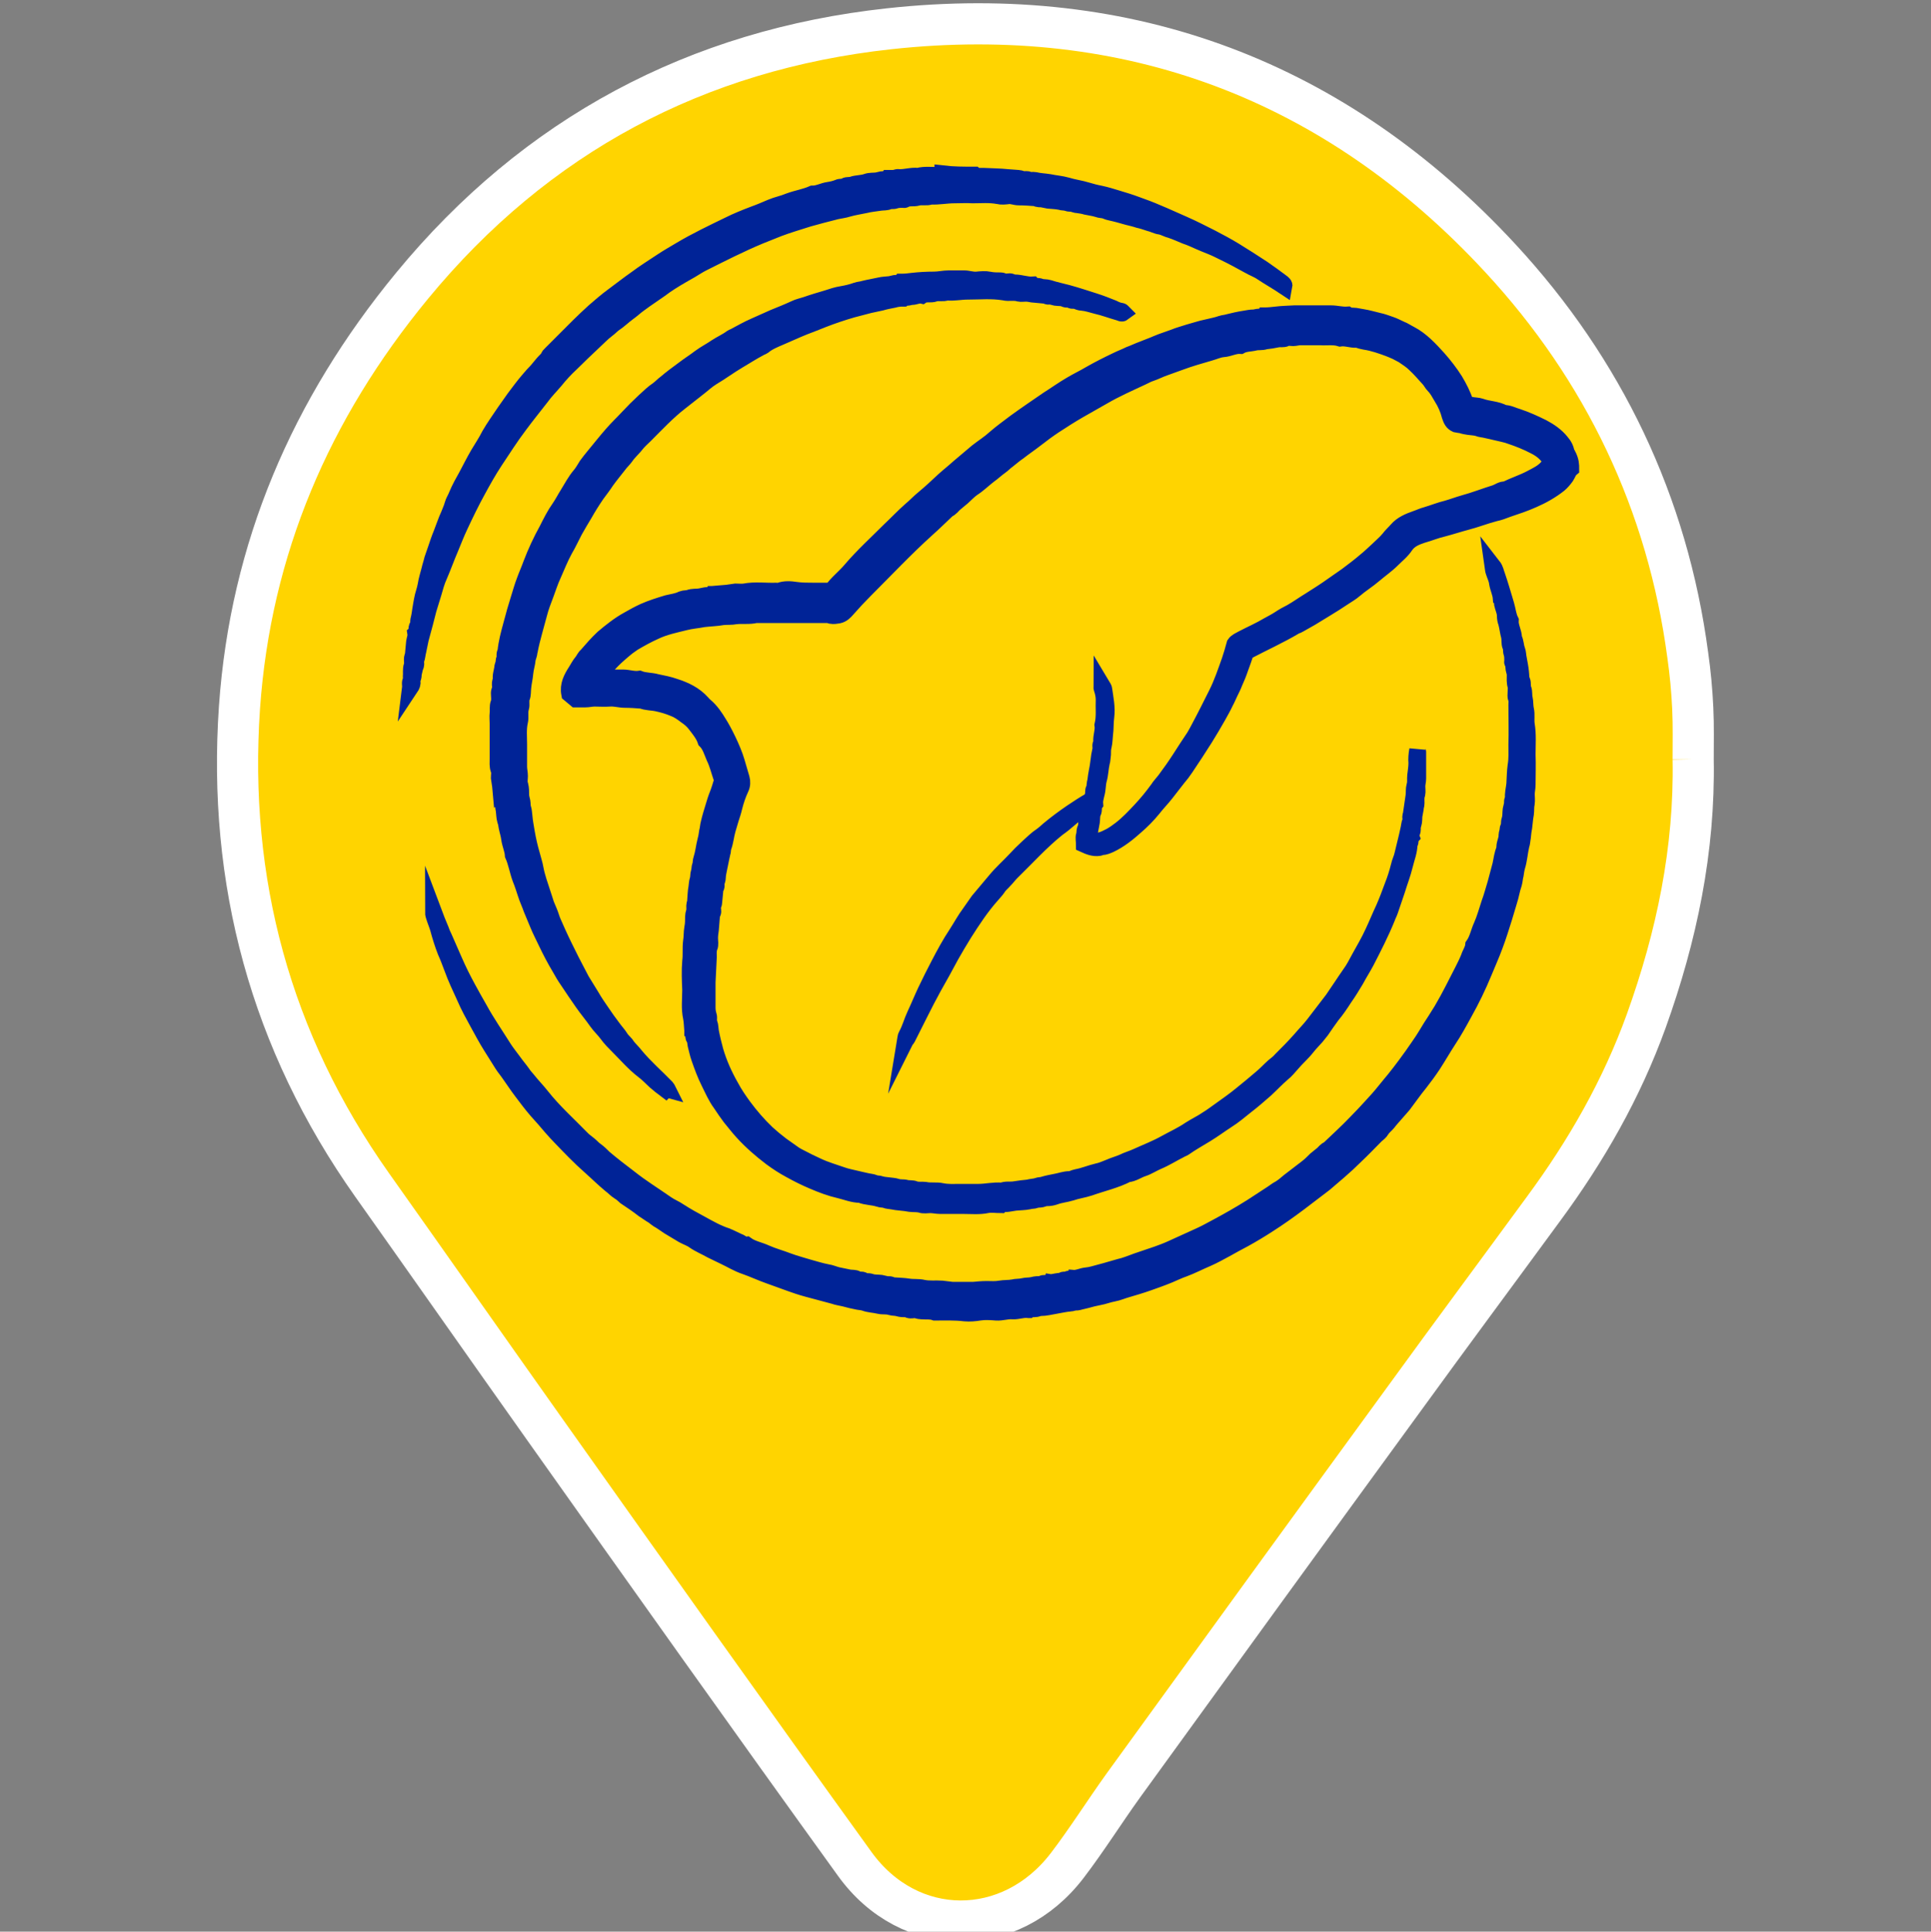 <?xml version="1.0" encoding="utf-8"?>
<!-- Generator: Adobe Illustrator 27.0.0, SVG Export Plug-In . SVG Version: 6.00 Build 0)  -->
<svg version="1.1" xmlns="http://www.w3.org/2000/svg" xmlns:xlink="http://www.w3.org/1999/xlink" x="0px" y="0px"
	 viewBox="0 0 469.3 469.4" style="enable-background:new 0 0 469.3 469.4;" xml:space="preserve">
<rect x="0" y="0" width="469.3" height="469.4" fill="#808080" stroke="none"/>
<style type="text/css">
	.st0{fill:#FFD400;stroke:#FFFFFF;stroke-width:10;stroke-miterlimit:10;}
	.st1{fill:#FFD400;}
	.st2{display:none;fill:#FFD400;stroke:#FFFFFF;stroke-miterlimit:10;}
	.st3{fill:#002397;stroke:#002397;stroke-width:4;stroke-miterlimit:10;}
	.st4{display:none;}
	.st5{display:inline;}
	.st6{display:none;fill:#FFD400;}
</style>
<g id="Capa_1">
	<g id="Capa_1_00000110441065234824621240000015730264172251279239_">
		<g id="Capa_6">
			<path class="st0" d="M411.5,184.5c0.4,22-4,43-11.4,63.6c-6,16.6-14.6,31.6-25,45.7c-11.2,15.3-22.5,30.5-33.6,45.8
				c-22.9,31.4-45.7,62.8-68.5,94.3c-4.6,6.4-8.8,13.1-13.6,19.4c-13.8,18.1-38.4,18.1-51.7-0.4c-25.4-35.2-50.6-70.7-75.7-106.1
				c-13.9-19.6-27.7-39.3-41.6-58.9c-24.6-34.8-35.1-73.7-32.2-116c2.7-38.6,17.3-72.5,41.9-102.4C130.3,32.8,169.4,12.1,216,7
				c58.4-6.4,108.7,12.6,148.6,55.7c25.1,27.1,40.7,59.6,45.6,96.6c0.6,4.2,1,8.5,1.2,12.8C411.6,176.3,411.5,180.4,411.5,184.5
				 M234.5,267.9c43.9,0.1,80.3-39.6,79.8-80.7c-0.6-45-35.1-80.3-79.6-80.3c-44.3,0-78.8,35.3-79.5,79.9
				C154.5,228.2,191.1,267.8,234.5,267.9"/>
			<path class="st1" d="M132.8,71h211v202.3h-211V71z"/>
			<path class="st2" d="M197.7,288.1c-19.1-0.2-37.2-3.8-53.8-13.6c-20.4-12-33.4-29.8-39.6-52.3c-7.5-27.1-6.6-54,5.1-79.8
				c13.5-29.7,37.2-47.3,68.9-53.8c21.3-4.3,42.4-3.3,63.2,3.6c2.4,0.8,4.7,1.8,7,3c4.5,2.4,6.5,7.1,5.2,12
				c-1.7,6.3-3.5,12.6-5.5,18.8c-2.1,6.5-8.5,8.9-15.1,6.1c-16.5-7-33.4-8.1-50.5-3.1c-17.8,5.1-29.1,17.2-34.4,34.8
				c-4.8,16-4.9,32.3,0,48.3c6.1,19.7,19.8,31.2,40.1,34.7c15.7,2.7,31.2,1.1,46-5.1c6.4-2.7,12.7,0.4,14.6,7.1
				c1.6,5.7,3.1,11.5,4.5,17.2c1.4,5.6-0.8,10.3-6,12.8c-9.4,4.5-19.5,6.6-29.8,7.8C211,287.3,204.3,287.6,197.7,288.1 M296.6,139.2
				c-4.8,2.7-9,5.1-13.3,7.5c-7.4,4.1-14.1,1.1-16.2-7.4c-1.4-5.8-2.9-11.6-4.1-17.4c-1.1-4.9,0.8-9.4,5-11.8
				c12.2-7,24.5-13.9,36.8-20.6c1.5-0.8,3.3-1.2,5-1.2c6.3-0.1,12.6-0.1,18.9,0c6.1,0.1,10.4,4.5,10.6,10.9v1.6
				c0,57.3,0,114.7-0.1,172c0,2.7-0.8,5.6-2,7.9c-1.7,3.2-4.8,4.6-8.3,4.6h-21.3c-6.8,0-11-4.4-11-11.6V139.2z"/>
		</g>
	</g>
	<g id="Capa_2_00000060723937293043547630000005546670160372407424_">
		<path class="st3" d="M381.8,113.9c-0.6,0.5-0.8,1.3-1.2,1.9c-0.5,0.7-1.1,1.4-1.7,1.9c-1.9,1.5-4,2.7-6.3,3.7
			c-2,0.9-4.1,1.6-6.2,2.3c-1,0.4-2.1,0.8-3.1,1c-2.3,0.6-4.6,1.5-6.9,2.1c-1.9,0.5-3.7,1.1-5.6,1.6c-1.8,0.4-3.4,1.1-5.2,1.6
			c-1.5,0.5-3,1.1-4,2.5c-0.9,1.4-2.2,2.4-3.3,3.5c-1.3,1.3-2.9,2.4-4.3,3.6c-1.5,1.3-3.3,2.4-4.8,3.7c-0.8,0.7-1.7,1.2-2.6,1.8
			c-1.5,1-2.9,1.9-4.4,2.8c-1.2,0.7-2.4,1.5-3.6,2.2c-1,0.6-2,1.1-3,1.7c-0.3,0.2-0.6,0.2-0.9,0.4c-3.7,2.2-7.7,4-11.5,6
			c-0.1,0.1-0.2,0.1-0.4,0.2c-0.4,1.3-0.9,2.6-1.4,4c-0.4,1.2-0.9,2.4-1.4,3.5c-0.3,0.8-0.7,1.6-1.1,2.4c-0.4,0.8-0.7,1.6-1.1,2.3
			c-0.5,1.1-1.2,2.3-1.8,3.4c-1,1.8-2.1,3.6-3.2,5.4c-1.5,2.4-3.1,4.8-4.7,7.2c-0.6,0.9-1.2,1.7-1.9,2.5c-0.9,1.2-1.9,2.4-2.8,3.6
			c-1,1.3-2.2,2.5-3.2,3.8c-1.3,1.6-2.7,3-4.2,4.3c-1.9,1.7-3.9,3.3-6.2,4.4c-0.7,0.3-1.3,0.6-2.1,0.6c-0.2,0-0.4,0.2-0.6,0.2
			c-1.3,0.2-2.5-0.3-3.6-0.8c0-0.8-0.2-1.6,0-2.2c0.2-0.6,0-1.4,0.5-1.9c-0.1-1.2,0.5-2.2,0.5-3.4c0-0.5,0.3-1,0.4-1.5
			c0-0.2,0.1-0.3,0.1-0.5s0-0.3,0-0.6c-1.7,1.4-3.5,2.5-5.1,3.9c-0.9,0.8-1.9,1.6-2.9,2.3c-4,3.2-7.5,7.1-11.2,10.7
			c-0.6,0.6-1.1,1.3-1.7,1.9c-0.5,0.6-1.2,1.1-1.6,1.8c-0.4,0.6-0.9,1.1-1.4,1.7c-2.6,2.9-4.7,6.1-6.8,9.4c-1.1,1.8-2.2,3.6-3.2,5.4
			c-1.4,2.6-2.8,5.2-4.3,7.8c-2.2,4-4.2,8.2-6.3,12.3c-0.1,0.2-0.3,0.3-0.5,0.7c0.1-0.6,0.1-1.1,0.3-1.4c0.9-1.6,1.3-3.3,2.1-5
			c0.9-1.9,1.7-3.9,2.6-5.8c1-2.1,2.1-4.3,3.2-6.4c1.3-2.5,2.7-5.1,4.3-7.5c1.1-1.7,2-3.4,3.2-5c0.7-1,1.4-2,2.1-3
			c1.4-1.7,2.8-3.3,4.2-5s3.1-3.2,4.6-4.8c1-1.1,2.1-2.2,3.2-3.2c1.1-1,2.1-2,3.3-2.8c0.6-0.4,1.2-1,1.8-1.5
			c1.8-1.5,3.7-2.9,5.6-4.2c1.5-1,3-2,4.6-2.9c0.1,0,0.2-0.1,0.2-0.1c0.1-0.5,0.3-0.9,0.4-1.3c0.1-0.4-0.1-0.9,0.2-1.4
			c0.3-0.3,0.1-0.9,0.2-1.3c0.2-0.5,0.2-1.1,0.3-1.7c0.1-0.4,0.1-0.8,0.2-1.2c0.3-1.3,0.4-2.6,0.6-3.9c0.1-0.5,0.2-1,0.3-1.5
			c0.1-0.5-0.2-1.1,0.2-1.5c0.1-0.1,0-0.3,0-0.4c-0.1-1.3,0.5-2.6,0.3-4c0.5-2.1,0.2-4.2,0.3-6.2c0-0.9-0.2-1.8-0.5-2.7
			c-0.1-0.2,0-0.3,0-0.8c0.3,0.5,0.5,0.8,0.5,1c0.3,2.2,0.8,4.4,0.5,6.7c-0.2,1.4-0.1,2.9-0.3,4.3c-0.1,0.9-0.1,1.8-0.3,2.7
			c-0.2,0.7-0.2,1.4-0.2,2.1c-0.1,0.7-0.1,1.5-0.3,2.1c-0.3,1.3-0.3,2.7-0.7,4.1c-0.2,0.7-0.2,1.4-0.3,2.1c-0.1,1.3-0.7,2.5-0.6,3.7
			c-0.5,0.6-0.1,1.5-0.5,2.2c-0.3,0.7-0.2,1.5-0.3,2.2c-0.2,1.1-0.4,2.1-0.6,3.2c0,0.4-0.3,0.8-0.2,1.3c0.8,0.4,1.7,0.4,2.7,0.1
			c1-0.2,1.9-0.7,2.7-1.1c0.9-0.5,1.7-1.1,2.5-1.7c1.8-1.4,3.3-3,4.8-4.6s2.9-3.3,4.2-5.1c0.5-0.8,1.2-1.5,1.8-2.3
			c1.2-1.6,2.4-3.3,3.5-5c1.2-1.9,2.4-3.7,3.6-5.5c0.4-0.7,0.8-1.4,1.1-2c1.5-2.8,2.9-5.6,4.3-8.4c1.3-2.6,2.2-5.3,3.2-8.1
			c0.4-1.2,0.8-2.5,1.2-4c0.4-0.6,1.2-0.9,1.9-1.3c2.1-1.1,4.2-2,6.2-3.2c0.9-0.5,1.9-1,2.8-1.6s1.8-1.1,2.8-1.6
			c1.6-0.9,3.1-2,4.6-2.9c1.9-1.2,3.8-2.4,5.6-3.7c1.1-0.8,2.2-1.5,3.3-2.3c1.6-1.2,3.2-2.4,4.7-3.7c1-0.8,1.9-1.7,2.9-2.6
			c0.9-0.9,1.9-1.7,2.7-2.7c0.6-0.8,1.3-1.4,1.9-2.1c1.2-1.4,2.9-2.1,4.6-2.7c0.9-0.3,1.7-0.7,2.5-0.9c1.7-0.5,3.4-1.2,5.1-1.6
			c1.4-0.4,2.7-0.9,4.1-1.3c2.6-0.7,5.1-1.7,7.7-2.5c0.8-0.3,1.5-0.9,2.4-0.8c2-1,4.2-1.7,6.1-2.7c1.5-0.8,3.1-1.5,4.2-2.9
			c0.3-0.4,0.6-0.7,0.9-1.1c-0.9-1.8-2.3-3-4.1-3.9c-1.9-1-3.9-1.8-6-2.5c-1.1-0.4-2.3-0.6-3.5-0.9c-0.7-0.2-1.4-0.3-2.2-0.5
			c-0.7-0.2-1.5-0.2-2.2-0.5c-0.7-0.2-1.4-0.2-2.1-0.3c-0.6-0.1-1.3-0.2-1.8-0.4c-0.5-0.1-0.9-0.1-1.3-0.2c-0.9-0.4-1.2-1.1-1.5-2
			c-0.4-1.6-1.1-3.2-2-4.6c-0.6-1-1.1-2-1.9-2.8c-0.5-0.5-0.8-1.2-1.3-1.7c-1.1-1.2-2.1-2.4-3.3-3.5c-0.9-0.9-1.9-1.5-2.9-2.2
			c-0.6-0.3-1.1-0.6-1.7-0.9c-1.5-0.7-4.3-1.7-6-2.1c-1.1-0.3-2.2-0.3-3.3-0.8c-0.1,0-0.2,0-0.3,0c-1.3,0.1-2.6-0.5-4-0.3
			c-1.6-0.5-3.2-0.2-4.8-0.3c-1.6,0-3.3,0-4.9,0c-0.6,0-1.2,0.2-1.7,0.2c-0.6,0-1.3-0.2-1.8,0.1c-0.6,0.3-1.3,0.1-1.9,0.2
			c-0.5,0.1-1.1,0.2-1.6,0.3c-0.5,0.1-1,0.1-1.5,0.2c-0.8,0.3-1.7,0.1-2.5,0.3c-1.2,0.3-2.4,0.2-3.5,0.8c-1.5-0.1-2.8,0.7-4.3,0.8
			c-1.1,0.1-2.1,0.6-3.2,0.9c-2.4,0.7-4.9,1.4-7.3,2.3c-1.2,0.4-2.4,0.9-3.6,1.3s-2.3,1-3.5,1.4c-0.7,0.2-1.3,0.6-2,0.9
			c-3.2,1.5-6.4,2.9-9.5,4.7c-1.9,1.1-3.9,2.2-5.8,3.3c-2.1,1.2-4.1,2.5-6.1,3.8c-1.5,1-3,2.1-4.4,3.2s-2.9,2.1-4.3,3.2
			c-0.9,0.6-1.8,1.4-2.7,2.1c-0.6,0.4-1.1,1-1.7,1.4c-1,0.7-1.8,1.5-2.8,2.2c-1.3,1-2.5,2.2-3.9,3.1c-0.9,0.6-1.7,1.5-2.5,2.2
			c-0.6,0.5-1.2,1-1.8,1.5s-1,1.2-1.8,1.5c-0.1,0-0.1,0.1-0.2,0.2c-1.6,1.5-3.2,3.1-4.9,4.6c-5.2,4.7-10,9.8-15,14.8
			c-1.5,1.5-2.9,3-4.3,4.6c-0.6,0.7-1.2,1.3-2.1,1.5c-0.6,0.1-1.2,0.2-1.8,0.1c-0.3-0.1-0.7-0.2-1-0.2c-5.8,0-11.6,0-17.3,0
			c-1.6,0.4-3.3,0.1-4.9,0.3c-1,0.2-2.1,0.1-3.1,0.2c-1.6,0.3-3.1,0.3-4.7,0.5c-1.5,0.3-3.1,0.4-4.6,0.8c-2.4,0.6-4.9,1.1-7.2,2.2
			c-1.8,0.8-3.6,1.8-5.3,2.8c-0.9,0.6-1.7,1.2-2.5,1.9c-1.2,1-2.4,2.1-3.4,3.2c-0.9,1-1.7,2.1-2.7,3.3c0.3,0.1,0.5,0.1,0.7,0.1
			c1.8,0,3.6,0,5.4,0c1.3,0,2.6,0.5,4,0.3c1.3,0.5,2.8,0.4,4.2,0.8c1.5,0.3,3,0.6,4.4,1.1c2.5,0.8,4.8,1.9,6.6,3.9
			c0.3,0.3,0.5,0.6,0.8,0.8c1.4,1.2,2.4,2.7,3.3,4.2c1.1,1.7,3.4,6.2,4.3,9.3c0.4,1.4,0.8,2.7,1.2,4.1c0.2,0.7,0.2,1.6-0.2,2.4
			c-0.7,1.5-1.2,3-1.6,4.6c-0.2,0.9-0.5,1.8-0.8,2.7s-0.5,1.8-0.8,2.7c-0.4,1.4-0.5,2.8-1,4.2c-0.2,0.5-0.1,1.1-0.3,1.6
			c-0.3,1.2-0.5,2.5-0.8,3.8c-0.1,0.6-0.3,1.3-0.3,2c0,0.5-0.2,0.9-0.3,1.3c-0.1,0.4,0.2,1-0.3,1.4c0,0,0,0.2,0,0.3
			c-0.1,1-0.2,2-0.3,3.1c0,0.5-0.4,0.9-0.3,1.5c0.1,0.4,0.2,1-0.2,1.3v0.1c-0.1,1.2-0.2,2.5-0.3,3.7c-0.1,0.7-0.2,1.4-0.2,2.1
			c0,0.7,0.2,1.6-0.1,2.2c-0.3,0.8-0.2,1.6-0.2,2.4c-0.1,2-0.2,4.1-0.3,6.1c0,2.1,0,4.1,0,6.2c0,0.6,0.1,1.3,0.3,1.9
			c0.2,0.6-0.1,1.2,0.2,1.9c0.2,0.5,0.2,1.2,0.3,1.9c0.3,1.6,0.7,3.2,1.1,4.7c0.9,3.1,2.2,6,3.8,8.8c0.9,1.7,2,3.3,3.1,4.8
			c1.7,2.3,3.6,4.5,5.7,6.5c1.1,1,2.3,2,3.5,2.9c1,0.7,2.1,1.5,3.1,2.2c0.9,0.6,1.9,1,2.8,1.5c0.9,0.5,1.9,0.9,2.9,1.4
			c1.9,0.9,4,1.5,6,2.2c1.1,0.4,2.3,0.6,3.5,0.9c0.7,0.2,1.4,0.3,2.2,0.5c0.7,0.2,1.5,0.2,2.2,0.5c0.4,0.2,1,0.1,1.5,0.3
			c0.6,0.2,1.2,0.2,1.9,0.3c0.6,0.1,1.3,0.1,1.9,0.3c0.8,0.3,1.6,0.1,2.3,0.3c0.7,0.2,1.5,0,2.1,0.3c0.9,0.3,1.7,0.1,2.5,0.2
			c1.4,0.3,2.8,0,4.1,0.3c1.5,0.3,2.9,0.2,4.4,0.2s2.9,0,4.4,0c2,0,3.9-0.5,5.8-0.3c0.9-0.4,1.9-0.2,2.8-0.3
			c0.7-0.1,1.4-0.2,2.1-0.3c0.7-0.1,1.5-0.1,2.1-0.3c0.5-0.1,1.1-0.1,1.6-0.3c0.5-0.2,1-0.1,1.5-0.3c1-0.3,2.1-0.5,3.1-0.7
			c1.1-0.2,2.1-0.6,3.2-0.6c0.6,0,1.2-0.4,1.8-0.5c1.7-0.3,3.3-1,5-1.4c1-0.2,1.9-0.6,2.9-1c1.1-0.5,2.3-0.8,3.4-1.3
			c1-0.5,2.1-0.8,3.2-1.3c2.4-1.1,4.8-2,7.1-3.3c2-1.1,4-2,5.9-3.3c1.4-0.9,2.9-1.6,4.2-2.5c1-0.6,1.9-1.3,2.9-2
			c1.8-1.3,3.7-2.6,5.5-4.1c1.6-1.3,3.2-2.6,4.7-3.9c1.1-0.9,2-1.9,3-2.8c0.6-0.5,1.3-1,1.8-1.6c1.6-1.6,3.2-3.2,4.7-4.9
			c1.1-1.3,2.3-2.5,3.3-3.8c1.5-2,3.1-4,4.6-6c1.4-2,2.8-4.2,4.2-6.2c0.9-1.2,1.6-2.6,2.3-3.9c1.1-2,2.3-4,3.3-6.2
			c0.9-1.9,1.7-3.9,2.6-5.8c0.8-1.8,1.5-3.7,2.2-5.6c0.6-1.5,1.1-3.1,1.5-4.7c0.2-1,0.7-1.9,0.9-2.9c0.3-1.2,0.6-2.5,0.9-3.7
			c0.2-0.7,0.3-1.4,0.5-2.2c0.2-0.7,0.2-1.5,0.5-2.2c0.1-0.3,0-0.7,0-1s0.2-0.6,0.2-1c0.2-1.4,0.4-2.8,0.6-4.1
			c0.1-0.8,0-1.7,0.2-2.4c0.3-0.9,0.1-1.7,0.2-2.5c0.1-1,0.3-2,0.3-3.1c-0.1-1,0-2.1,0.2-3.2c0,0.2,0.1,0.3,0.1,0.5
			c0,2.2,0,4.3,0,6.5c0,0.6-0.2,1.2-0.2,1.9c0,0.6,0.1,1.3,0,1.8c-0.3,0.8-0.2,1.5-0.2,2.3c0,0.5-0.2,0.9-0.2,1.3
			c-0.1,0.4-0.1,0.8-0.2,1.2c-0.2,0.6-0.1,1.3-0.2,2c-0.1,0.6-0.4,1.2-0.3,1.9c0,0.6-0.5,1.1-0.3,1.7c-0.5,0.5,0,1.3-0.5,1.8
			c0,1.8-0.7,3.4-1.1,5.1c-0.5,2.1-1.3,4.1-1.9,6.1c-0.6,1.7-1.1,3.3-1.7,5c-0.2,0.6-0.5,1.1-0.7,1.7c-1.5,3.7-3.3,7.2-5.1,10.7
			c-0.8,1.5-1.7,2.9-2.5,4.4c-0.9,1.5-1.8,3-2.8,4.4c-0.9,1.4-1.9,2.9-3,4.2c-0.9,1.2-1.7,2.4-2.6,3.7c-0.4,0.5-0.8,1-1.2,1.5
			c-0.8,0.9-1.6,1.7-2.3,2.6c-1.1,1.4-2.4,2.5-3.5,3.8c-0.8,0.9-1.6,1.9-2.5,2.6c-1.4,1.2-2.6,2.5-4,3.8c-1.6,1.4-3.2,2.8-4.9,4.1
			c-1.5,1.2-2.9,2.4-4.5,3.4c-1.7,1.1-3.3,2.3-5.1,3.4c-1.8,1.1-3.6,2.1-5.3,3.3c-0.3,0.2-0.7,0.3-1,0.5c-1.8,0.9-3.5,2-5.4,2.8
			c-1.2,0.5-2.4,1.3-3.6,1.7c-1.3,0.4-2.4,1.3-3.8,1.4c-2.9,1.5-6.1,2.2-9.2,3.3c-1.5,0.5-3.1,0.7-4.5,1.2c-1.3,0.4-2.7,0.5-4,1
			c-0.6,0.2-1.2,0.3-1.9,0.3c-0.5,0-0.9,0.2-1.3,0.3c-0.4,0.1-0.9,0-1.4,0.2s-1.1,0.1-1.7,0.3c-1,0.2-2.1,0.2-3.2,0.3
			c-0.6,0.1-1.2,0.2-1.9,0.3c-0.6,0.1-1.2-0.2-1.7,0.3c-1.1,0-2.2-0.2-3.3,0c-1.9,0.4-3.8,0.2-5.7,0.2s-3.8,0-5.7,0
			c-0.8,0-1.6-0.2-2.4-0.2c-0.8,0-1.6,0.2-2.4-0.1c-0.9-0.2-1.7-0.1-2.5-0.2c-1.5-0.3-3-0.3-4.4-0.6c-0.5-0.1-1.1-0.1-1.6-0.3
			c-0.5-0.2-1.1-0.1-1.6-0.3c-1.5-0.5-3.1-0.4-4.5-1c-1.8,0-3.4-0.7-5.1-1.1c-2.2-0.5-4.3-1.3-6.4-2.2c-1.9-0.8-3.7-1.7-5.5-2.7
			c-1.7-0.9-3.2-1.9-4.7-3c-2.5-1.9-4.8-3.9-6.9-6.2c-1.1-1.2-2-2.4-3-3.6c-0.8-1.1-1.6-2.2-2.3-3.3c-1.2-1.6-2-3.5-2.9-5.3
			s-1.6-3.7-2.3-5.7c-0.4-1.1-0.6-2.2-0.9-3.3c-0.1-0.5-0.1-1.2-0.4-1.6c-0.4-0.5,0.2-1.2-0.4-1.6c0,0,0-0.2,0-0.3
			c-0.1-1-0.1-2.1-0.3-3.1c-0.5-2.3-0.2-4.5-0.2-6.8c-0.1-2.3-0.2-4.6,0-6.9c0.2-1.6,0-3.2,0.2-4.8c0.2-1.1,0.1-2.2,0.3-3.3
			c0.2-0.9,0.2-1.9,0.2-2.8c0-0.6,0.3-1.1,0.3-1.7c0-0.6-0.1-1.2,0.2-1.7c0.1-0.1,0-0.3,0-0.4c0.1-1.1,0.1-2.2,0.3-3.2
			c0.1-0.6,0.1-1.3,0.3-1.9c0.2-0.6,0.1-1.3,0.3-1.9c0.2-0.6,0.1-1.1,0.3-1.6s0.1-1.1,0.3-1.6c0.5-1.5,0.6-3,1-4.5
			c0.2-0.7,0.3-1.4,0.4-2.1c0.2-0.7,0.2-1.4,0.4-2.1c0.3-1.3,0.7-2.6,1.1-3.9c0.3-1,0.6-2,1-3s0.7-2,1-3c0.1-0.3,0.1-0.7,0-1
			c-0.6-1.7-1-3.5-1.8-5.1c-0.6-1.4-1-2.9-2.1-4c-0.5-1.5-1.5-2.7-2.5-4c-0.6-0.8-1.4-1.5-2.3-2.1c-0.9-0.7-1.9-1.4-3-1.8
			c-1.2-0.5-2.5-0.9-3.9-1.2c-1.3-0.3-2.6-0.2-3.8-0.7h-0.1c-1.3-0.1-2.7-0.2-4-0.2s-2.5-0.4-3.7-0.3c-1.2,0.1-2.5,0-3.7,0
			c-0.8,0-1.5,0.2-2.3,0.2c-0.7,0-1.5,0-2.3,0c-0.5-0.4-1-0.9-1.5-1.3c-0.4-2.1,0.5-3.8,1.6-5.5c0.5-0.8,0.9-1.6,1.5-2.3
			c0.4-0.5,0.6-1.1,1.1-1.5c1.3-1.5,2.6-3,4-4.3c1.9-1.6,3.9-3.2,6.1-4.4c1.2-0.7,2.5-1.4,3.8-2c1.8-0.8,3.7-1.4,5.7-2
			c1.2-0.3,2.4-0.4,3.6-1c0.5-0.2,1.1-0.1,1.7-0.3c0.8-0.3,1.7-0.2,2.5-0.3c0.5-0.1,1-0.2,1.5-0.3s1.1,0.2,1.5-0.3h0.1
			c1.2-0.1,2.4-0.2,3.6-0.3c0.7-0.1,1.4-0.2,2.1-0.3c0.7,0,1.4,0.1,2.1,0c2.6-0.5,5.2-0.1,7.8-0.2c0.2,0,0.5,0.1,0.7,0
			c1.3-0.5,2.7-0.4,4-0.2c1.4,0.2,2.8,0.2,4.3,0.2s2.9,0,4.4,0c1.3-1.9,3.2-3.3,4.7-5.1c2.9-3.4,6.3-6.5,9.5-9.7
			c1.7-1.6,3.3-3.3,5-4.8c1.1-0.9,2-1.9,3.1-2.8c1.7-1.4,3.3-2.9,4.9-4.4c1.2-1.1,2.5-2.1,3.7-3.2c1.5-1.3,3-2.5,4.5-3.8
			c1.4-1.1,3-2.1,4.3-3.3c1.6-1.4,3.3-2.6,5-3.9c2.6-1.9,5.3-3.7,7.9-5.5c1.9-1.2,3.7-2.5,5.6-3.6c1.5-0.9,3.2-1.7,4.7-2.6
			c2.1-1.2,4.3-2.3,6.4-3.3c1-0.5,2.1-0.9,3.1-1.4c1.1-0.4,2.1-0.9,3.2-1.3c1.2-0.5,2.4-0.9,3.5-1.4c1.4-0.6,2.8-1,4.1-1.5
			c1.2-0.5,2.4-0.8,3.6-1.2c1.5-0.4,2.9-0.9,4.4-1.2c1.2-0.3,2.4-0.5,3.5-0.9c0.6-0.2,1.2-0.2,1.8-0.4c1.2-0.3,2.5-0.6,3.8-0.8
			c0.7-0.1,1.5-0.3,2.3-0.3c0.4,0,0.9-0.2,1.3-0.2c0.5-0.1,1,0.2,1.3-0.3h0.1c0.9,0,1.8-0.1,2.7-0.2c1.5-0.2,3-0.2,4.5-0.3
			c1.5,0,3,0,4.5,0s2.9,0,4.4,0c1.3,0,2.6,0.4,4,0.3c0.6,0.4,1.2,0.2,1.9,0.3c0.6,0.1,1.2,0.2,1.7,0.3c1.3,0.2,2.6,0.6,3.9,0.9
			c1,0.2,2,0.6,2.9,0.9s1.6,0.7,2.5,1.1c0.8,0.3,1.5,0.8,2.3,1.2c2.7,1.4,4.8,3.7,6.8,5.9c1.5,1.7,2.9,3.5,4.1,5.4
			c1,1.7,1.9,3.4,2.5,5.3c0,0.1,0,0.3,0,0.4c0.6,0.1,1.2,0.2,1.8,0.3c0.6,0.1,1.3,0.1,1.9,0.3c1.9,0.7,3.9,0.6,5.7,1.6
			c1.2,0,2.2,0.6,3.3,0.9c2.1,0.7,4.1,1.6,6.1,2.6c1.7,0.9,3.3,2,4.5,3.5c0.7,0.8,1.2,1.7,1.3,2.8c0,0.1,0.2,0.2,0.3,0.3
			C381.8,112,381.8,113,381.8,113.9z"/>
		<path class="st3" d="M236.8,42.5c0.1,0.1,0.2,0.2,0.3,0.3c0.7,0,1.3,0,2,0c1.9,0.1,3.8,0.1,5.7,0.3c0.9,0.1,1.8,0.1,2.7,0.2
			c0.4,0,0.9,0.3,1.3,0.3c0.4,0,0.8-0.1,1.3,0.1c0.4,0.2,0.9,0,1.4,0.1c1.2,0.3,2.3,0.3,3.5,0.5c1.4,0.3,2.9,0.4,4.3,0.8
			c1.6,0.5,3.3,0.7,4.9,1.2c1,0.3,2.1,0.6,3.2,0.8c1.4,0.3,2.7,0.7,4,1.1c1.7,0.5,3.3,1,4.9,1.6c1.7,0.6,3.3,1.2,4.9,1.9
			c2.2,0.9,4.3,1.9,6.4,2.8c2.3,1,4.6,2.2,6.8,3.3c1.9,1,3.8,2,5.6,3.1c2.3,1.4,4.6,2.9,6.9,4.4c1.6,1.1,3.1,2.2,4.7,3.4
			c0.2,0.2,0.6,0.4,0.5,0.9c-1.8-1.2-3.6-2.2-5.4-3.4c-1-0.7-2.2-1.1-3.2-1.7c-2-1.1-4-2.2-6.1-3.2c-1-0.5-2-1-3-1.4s-2-0.8-2.9-1.2
			c-1.1-0.5-2.2-1-3.4-1.4c-1.2-0.5-2.3-1-3.5-1.4c-0.9-0.2-1.6-0.7-2.6-0.9c-0.9-0.1-1.7-0.6-2.6-0.8c-0.9-0.3-1.8-0.6-2.7-0.8
			c-0.9-0.3-1.8-0.5-2.6-0.7c-1.4-0.4-2.8-0.8-4.2-1.1c-0.5-0.1-1-0.3-1.5-0.5c-0.5-0.1-1.1-0.1-1.6-0.3c-0.9-0.3-1.9-0.4-2.8-0.6
			c-0.6-0.2-1.3-0.3-2-0.4c-0.5,0-0.9-0.2-1.3-0.3s-0.9,0-1.4-0.2s-1.1-0.1-1.7-0.3c-0.9-0.2-1.9-0.2-2.8-0.3
			c-0.5-0.1-1-0.2-1.5-0.3s-1,0.1-1.5-0.3h-0.1c-1.4-0.1-2.7-0.2-4.1-0.2c-0.9,0-1.7-0.4-2.5-0.3c-0.8,0.1-1.7,0.2-2.5,0
			c-2.1-0.4-4.2-0.2-6.2-0.2c-1.5-0.1-3,0-4.5,0c-1.9,0-3.8,0.4-5.7,0.3c-1,0.4-2.2,0-3.2,0.3s-2.1-0.1-3.1,0.5
			c-0.1,0.1-0.3,0-0.5,0c-0.6,0-1.2,0-1.8,0.2c-0.5,0.2-1,0-1.6,0.2c-0.6,0.3-1.3,0.2-2,0.3c-1.3,0.2-2.5,0.3-3.7,0.6
			c-1.4,0.3-2.8,0.5-4.2,0.9c-0.9,0.3-1.9,0.4-2.8,0.6c-1.2,0.3-2.3,0.6-3.5,0.9c-1.1,0.3-2.2,0.6-3.3,0.9c-2.5,0.8-4.9,1.5-7.3,2.4
			c-1.5,0.6-3,1.2-4.5,1.8c-4.8,2-9.3,4.3-13.9,6.6c-1,0.5-1.9,1.1-2.9,1.7c-0.7,0.4-1.4,0.8-2.1,1.2c-1.9,1.1-3.7,2.2-5.4,3.5
			c-1.7,1.2-3.4,2.3-5,3.5c-1,0.7-1.8,1.5-2.8,2.2c-1.1,0.8-2.1,1.8-3.3,2.6c-0.6,0.4-1.1,1-1.8,1.5c-1.2,0.9-2.2,2-3.3,3
			c-1.8,1.7-3.6,3.4-5.4,5.2c-1.4,1.3-2.7,2.7-3.9,4.2c-1.1,1.3-2.4,2.6-3.4,4c-1.7,2.2-3.5,4.4-5.2,6.7c-2.2,2.9-4.1,5.9-6.1,8.9
			c-1.5,2.3-2.8,4.6-4.1,7c-1.6,2.9-3,5.8-4.4,8.8c-0.8,1.7-1.5,3.5-2.2,5.2c-1,2.3-1.8,4.6-2.8,6.9c-0.6,1.3-1,2.8-1.4,4.2
			c-0.4,1.3-0.8,2.6-1.2,3.9c-0.3,1.1-0.6,2.3-0.9,3.5s-0.7,2.5-1,3.7c-0.2,1-0.4,1.9-0.6,2.9c-0.2,0.7-0.2,1.5-0.5,2.2
			c-0.1,0.3,0,0.7,0,1s-0.2,0.6-0.3,1c-0.1,0.4-0.2,0.9-0.3,1.3c-0.1,0.4,0.1,0.8-0.3,1.2c-0.1,0.1,0,0.4,0,0.6
			c0.1,0.6-0.1,1.1-0.5,1.7c0.1-0.8-0.2-1.3,0.2-1.9c0.1-0.2,0-0.5,0-0.8c0.1-0.9-0.1-1.8,0.2-2.7c0.3-0.8-0.2-1.7,0.3-2.5v-0.1
			c0.1-1.1,0.2-2.1,0.3-3.2c0.1-0.7,0.4-1.3,0.3-2c0.6-0.5,0-1.3,0.5-1.9c0.3-0.4,0.1-1.1,0.3-1.7c0.2-0.8,0.3-1.6,0.4-2.3
			c0.1-0.8,0.3-1.6,0.4-2.3c0.2-1.2,0.7-2.4,0.9-3.6c0.2-1.3,0.6-2.5,0.9-3.7c0.2-0.9,0.5-1.7,0.7-2.6c0.3-0.9,0.6-1.7,0.9-2.6
			c0.4-1.2,0.8-2.4,1.3-3.6c0.6-1.5,1.1-3.1,1.8-4.6c0.3-0.8,0.7-1.6,0.9-2.4c0.2-0.8,0.7-1.5,1-2.3c0.7-1.7,1.6-3.3,2.5-4.9
			c0.9-1.7,1.8-3.5,2.8-5.2c0.9-1.5,1.9-3,2.7-4.6c1.1-1.9,2.4-3.7,3.6-5.5c0.8-1.1,1.6-2.3,2.4-3.4c1.2-1.6,2.3-3.1,3.6-4.6
			c0.6-0.7,1.2-1.4,1.9-2.1c0.5-0.6,1-1.2,1.5-1.8c0.5-0.6,1.1-1,1.4-1.7c0.1-0.3,0.4-0.4,0.6-0.7c2.2-2.2,4.5-4.5,6.7-6.7
			c1.2-1.2,2.4-2.3,3.7-3.5c1.5-1.3,3-2.6,4.5-3.7c1.9-1.4,3.8-2.9,5.8-4.3c2-1.5,4.1-2.8,6.2-4.2c1.5-1,3.1-1.9,4.6-2.8
			c3.7-2.2,7.7-4.1,11.6-6c2-1,4-1.8,6.1-2.6c1.4-0.5,2.8-1.1,4.2-1.7c1.4-0.6,3-0.9,4.4-1.5c1.9-0.7,3.9-1,5.7-1.8
			c1.4,0,2.5-0.7,3.9-0.9c0.7-0.1,1.6-0.3,2.3-0.6c0.6-0.3,1.1,0,1.7-0.4c0.5-0.3,1.2-0.1,1.7-0.3c1.1-0.4,2.4-0.3,3.5-0.7
			c0.8-0.3,1.7-0.2,2.5-0.3c0.5-0.1,0.9-0.2,1.3-0.3c0.5-0.1,1,0.2,1.4-0.3h0.1c0.4,0,0.9,0,1.3,0c0.4,0,0.8-0.3,1.2-0.2
			c1.6,0.1,3.1-0.5,4.7-0.3c1.8-0.5,3.6-0.1,5.4-0.3c0.2,0,0.6,0.2,0.6-0.3C231.7,42.5,234.2,42.5,236.8,42.5z"/>
		<path class="st3" d="M105.3,221.4c0.6,1.6,1.2,3.1,1.8,4.5c0.2,0.6,0.5,1.3,0.8,1.9c0.8,1.9,1.7,3.8,2.5,5.7
			c1,2.3,2.1,4.5,3.3,6.7c0.9,1.7,1.9,3.4,2.8,5c1.8,3.3,3.9,6.3,5.9,9.5c0.7,1.1,1.6,2.2,2.4,3.3c0.7,1,1.5,1.9,2.2,2.9
			c0.3,0.5,0.8,1,1.2,1.5c1.1,1.4,2.3,2.6,3.4,4c3,3.8,6.6,7,9.9,10.4c0.5,0.5,1.1,0.9,1.7,1.4c0.6,0.5,1,1,1.6,1.4
			c0.7,0.5,1.4,1.2,2,1.8c2,1.7,4.1,3.3,6.2,4.9c2.9,2.3,6,4.2,9,6.3c1,0.7,2.1,1.1,3.1,1.8c1.7,1.1,3.5,2.1,5.2,3
			c2,1.1,4.1,2.3,6.3,3c0.2,0.1,0.4,0.2,0.7,0.3c0.7,0.3,1.4,0.7,2.1,1c0.7,0.2,1.2,0.9,2,0.8c1.4,1,3.2,1.3,4.7,2
			c1.8,0.8,3.7,1.3,5.5,2c1.6,0.6,3.2,1,4.8,1.5c1.5,0.4,3,0.9,4.6,1.2c0.8,0.1,1.7,0.5,2.5,0.7c1,0.2,1.9,0.4,2.9,0.6
			c0.6,0.1,1.4,0,1.8,0.3c0.6,0.4,1.2,0,1.7,0.4c0.4,0.3,1.1,0.1,1.7,0.3c0.8,0.3,1.7,0.2,2.5,0.3c0.5,0.1,0.9,0.2,1.3,0.3
			c0.5,0.1,1-0.1,1.4,0.3c0,0,0.2,0,0.3,0c1.2,0.1,2.5,0.1,3.7,0.3c1.2,0.2,2.4,0,3.6,0.3c1.5,0.3,3,0.1,4.5,0.2
			c0.8,0.1,1.7,0.2,2.5,0.3c0.9,0,1.8,0,2.6,0s1.8,0,2.6,0c1.1-0.1,2.1-0.2,3.2-0.2c1.1,0,2.1,0.1,3.2-0.1c1.1-0.2,2.2-0.1,3.2-0.3
			c0.8-0.2,1.6-0.1,2.4-0.3c0.8-0.2,1.6-0.1,2.4-0.3c0.7-0.2,1.4-0.2,2.1-0.2c0.5-0.6,1.4,0.1,1.9-0.5c0.6,0.1,1.3-0.1,1.9-0.2
			c0.4-0.1,0.9,0,1.4-0.3c0.3-0.2,0.8,0.1,1.2-0.2c0.3-0.3,1,0.2,1.3-0.3c1.1,0.1,2.1-0.5,3.2-0.6c1.2-0.1,2.3-0.5,3.5-0.8
			c1.6-0.4,3.1-0.9,4.6-1.3c1.4-0.3,2.8-0.9,4.2-1.4c1.7-0.6,3.3-1.1,5-1.7c1.1-0.4,2.2-0.8,3.3-1.3c2.2-1,4.4-2,6.6-3
			c1.6-0.7,3.2-1.6,4.7-2.4c2.8-1.5,5.6-3.1,8.3-4.8c1.5-1,3.1-2,4.6-3c0.8-0.5,1.5-1.1,2.3-1.5c0.8-0.5,1.5-1.1,2.2-1.7
			c1.4-1.1,2.9-2.2,4.3-3.3c0.8-0.6,1.5-1.3,2.2-2c0.5-0.4,1.1-0.9,1.6-1.3s0.8-1,1.5-1.2c0.1,0,0.1-0.1,0.2-0.2
			c2.2-2.1,4.4-4.1,6.5-6.3c1.2-1.2,2.3-2.4,3.5-3.7c1.2-1.3,2.4-2.6,3.5-4c0.7-0.9,1.5-1.8,2.3-2.8c0.9-1.1,1.8-2.3,2.7-3.5
			c1.1-1.5,2.2-3,3.2-4.5c0.7-1,1.3-1.9,1.9-2.9c0.7-1.2,1.4-2.3,2.2-3.5c0.5-0.8,1-1.6,1.5-2.4c1.9-3.2,3.5-6.5,5.2-9.8
			c0.5-1,1-2,1.4-3c0.3-1,1-1.9,1.1-3c1-1.4,1.3-3.2,2-4.7c0.8-1.8,1.3-3.7,1.9-5.5c0.6-1.6,1-3.2,1.5-4.8c0.4-1.5,0.8-3,1.2-4.5
			c0.3-1.3,0.4-2.7,1-3.9c-0.2-1.2,0.6-2.2,0.5-3.4c0-0.3,0.2-0.6,0.2-0.9c0.1-0.3,0-0.6,0.2-1c0.3-0.5,0.1-1.1,0.3-1.7
			c0.3-0.8,0.2-1.7,0.3-2.5c0.1-0.5,0.2-0.9,0.3-1.3c0.1-0.5-0.1-1,0.3-1.3v-0.1c-0.2-1.2,0.2-2.4,0.3-3.6c0.1-1.5,0.1-3,0.3-4.4
			c0.3-1.7,0.2-3.4,0.2-5.1c0.1-3.2,0-6.4,0-9.7c0-0.5,0.1-1.1-0.1-1.5c-0.2-0.5-0.1-1-0.1-1.5s0.1-1.1,0-1.6
			c-0.3-0.9-0.2-1.8-0.2-2.7c0-0.5-0.2-1-0.3-1.5c-0.1-0.5,0.1-1-0.3-1.5c-0.1-0.1,0-0.3,0-0.4c0-0.6,0-1.3-0.2-1.9
			c-0.2-0.5,0-1.1-0.3-1.7c-0.3-0.7-0.1-1.6-0.3-2.4c-0.3-1.1-0.4-2.2-0.7-3.3c-0.2-0.5-0.3-1.1-0.3-1.7c0-1-0.5-1.9-0.7-2.9
			c-0.1-0.5,0.2-1.1-0.3-1.4c-0.1-1.2-0.7-2.4-0.9-3.6c-0.1-1-0.6-1.9-0.9-2.9c-0.1-0.3-0.1-0.6-0.2-1.3c0.7,0.9,0.7,1.6,1,2.3
			c0.8,2.3,1.5,4.8,2.2,7.1c0.4,1.3,0.5,2.7,1.1,3.9c-0.1,1.5,0.8,2.8,0.8,4.3c0.5,0.9,0.4,1.9,0.8,2.9c0.2,0.5,0.2,1.2,0.3,1.7
			c0.2,1.2,0.5,2.5,0.6,3.7c0.1,0.7,0,1.4,0.3,2c0.3,0.7,0,1.4,0.3,2c0.3,0.8,0.1,1.6,0.3,2.3c0.2,0.9,0.1,1.8,0.3,2.7
			c0.3,1.3,0,2.5,0.2,3.7c0.4,2.4,0.2,4.9,0.2,7.3c0.1,2.4,0,4.9,0,7.3c0,0.8-0.2,1.5-0.2,2.3c0,0.7,0.1,1.5,0,2.2
			c-0.2,0.9-0.1,1.7-0.2,2.5c-0.3,1.5-0.3,3-0.6,4.4c-0.1,0.6-0.1,1.2-0.2,1.7s-0.1,1.1-0.3,1.6c-0.4,1.7-0.5,3.5-1,5.1
			c-0.2,0.7-0.3,1.4-0.4,2.1c-0.2,0.7-0.2,1.4-0.4,2.1c-0.5,1.4-0.7,2.9-1.2,4.4c-0.4,1.3-0.8,2.7-1.2,4c-0.7,2.2-1.4,4.5-2.2,6.6
			c-0.8,2.2-1.8,4.4-2.7,6.6c-1.4,3.4-3,6.7-4.8,9.9c-1.2,2.2-2.4,4.4-3.8,6.5c-1.3,2-2.5,4.1-3.8,6.1c-1,1.5-2.1,3-3.2,4.4
			c-1.4,1.7-2.7,3.6-4,5.3c-0.7,0.8-1.4,1.6-2.1,2.4c-0.5,0.6-1.1,1.2-1.6,1.9c-0.5,0.6-1.2,1.1-1.6,1.8c-0.3,0.5-0.8,0.9-1.3,1.3
			c-1.6,1.6-3.2,3.3-4.9,4.9c-1.3,1.3-2.7,2.6-4.1,3.8c-1.2,1-2.3,2-3.5,3c-2.1,1.6-4.2,3.2-6.3,4.8c-2.4,1.8-4.8,3.5-7.3,5.1
			c-2,1.3-4,2.5-6,3.6c-1.5,0.8-3,1.6-4.4,2.4c-1.5,0.8-2.9,1.6-4.5,2.3c-1.9,0.8-3.8,1.8-5.7,2.5c-1.2,0.4-2.4,1-3.6,1.5
			c-1.7,0.7-3.4,1.3-5.1,1.9s-3.4,1.1-5.1,1.6c-1.1,0.3-2.2,0.8-3.3,1c-1.2,0.2-2.4,0.7-3.6,0.9c-1,0.2-1.9,0.4-2.9,0.7
			c-0.7,0.2-1.4,0.3-2,0.5c-0.3,0.1-0.7,0-1,0.1c-0.3,0-0.6,0.2-1,0.2c-1.3,0.1-2.5,0.4-3.7,0.6c-1.2,0.2-2.3,0.5-3.5,0.5
			c-0.5,0-0.9,0.3-1.5,0.3c-0.5-0.1-0.9-0.1-1.3,0.2H250c-1.4-0.2-2.6,0.4-4,0.3c-1.3-0.1-2.5,0.4-3.9,0.3c-1.3-0.1-2.7-0.2-4,0
			c-1.2,0.2-2.4,0.3-3.6,0.2c-2.4-0.3-4.9-0.2-7.3-0.2c-1.1-0.4-2.2-0.2-3.3-0.3c-0.6,0-1.1-0.3-1.7-0.3c-0.6,0.1-1.2,0.2-1.7-0.2
			c-0.1,0-0.2,0-0.3,0c-0.6,0-1.2,0-1.9-0.2c-0.6-0.2-1.2-0.1-1.9-0.3c-0.8-0.3-1.8-0.1-2.7-0.3c-1.2-0.3-2.4-0.3-3.5-0.7
			c-0.5-0.2-1.1-0.2-1.6-0.3c-1.1-0.2-2.3-0.5-3.4-0.8c-0.8-0.2-1.7-0.3-2.5-0.6c-1.4-0.4-2.7-0.7-4.1-1.1c-1.5-0.4-3.1-0.8-4.6-1.3
			c-2.4-0.8-4.7-1.7-7-2.5c-2-0.7-3.9-1.6-5.9-2.3c-1.8-0.6-3.4-1.6-5.1-2.4c-1-0.5-2.1-1-3.1-1.5c-1.4-0.8-2.9-1.4-4.2-2.3
			c-0.8-0.6-1.8-0.9-2.7-1.4c-1.2-0.7-2.3-1.4-3.5-2.1c-0.9-0.6-1.7-1.2-2.6-1.7c-0.6-0.4-1.1-0.9-1.7-1.2c-0.6-0.4-1.2-0.8-1.8-1.2
			c-1.4-1.1-2.9-2.1-4.4-3.1c-0.5-0.4-0.9-0.9-1.5-1.2c-0.8-0.5-1.4-1.2-2.1-1.7c-1.7-1.4-3.3-3-5-4.5c-2.5-2.2-4.8-4.6-7.1-7
			c-0.8-0.8-1.5-1.6-2.3-2.5c-1.1-1.3-2.3-2.7-3.5-4c-1.3-1.5-2.5-3.1-3.7-4.7c-1-1.3-1.9-2.7-2.9-4.1c-0.6-0.9-1.3-1.7-1.8-2.5
			c-0.9-1.4-1.8-2.9-2.7-4.3c-1.2-1.9-2.2-3.8-3.3-5.8c-1.1-2-2.2-4-3.1-6.1c-1.1-2.4-2.2-4.7-3.1-7.2c-0.5-1.3-1-2.7-1.6-4
			c-0.7-1.8-1.3-3.7-1.8-5.6c-0.3-1-0.7-1.9-1-2.9C105.3,222.1,105.3,221.9,105.3,221.4z"/>
		<path class="st3" d="M161.8,264.8c-0.8-0.6-1.7-1.3-2.5-2c-1-0.9-1.9-1.9-3-2.7c-2.2-1.7-4-3.8-5.9-5.7c-1-1-2-2-2.8-3.1
			s-1.8-2-2.5-3c-1.1-1.6-2.4-3.1-3.5-4.7c-1.2-1.7-2.4-3.5-3.6-5.3c-0.7-1-1.3-2-1.9-3.1c-1.2-2-2.3-4.1-3.3-6.2
			c-0.7-1.5-1.5-3-2.1-4.5c-0.5-1.2-1-2.4-1.5-3.6c-0.4-1.2-1-2.4-1.4-3.7c-0.4-1.2-0.8-2.5-1.3-3.7c-0.7-1.9-1-3.9-1.8-5.7
			c-0.1-1.4-0.7-2.6-0.9-4c-0.1-0.8-0.3-1.5-0.5-2.3c-0.2-0.7-0.2-1.5-0.5-2.2c-0.2-0.7-0.2-1.5-0.3-2.3c-0.2-0.8-0.1-1.7-0.5-2.5
			c0-0.1,0-0.2-0.1-0.2c-0.1-1.1-0.2-2.2-0.3-3.3c-0.1-0.7-0.2-1.3-0.3-2c0-0.7,0.2-1.4-0.1-2c-0.3-0.9-0.2-1.7-0.2-2.6
			c0-2.9,0-5.7,0-8.6c0-0.8-0.1-1.7,0-2.5s-0.1-1.6,0.2-2.4c0.3-0.7,0.1-1.7,0.1-2.5c0-0.5,0.4-1,0.3-1.6c-0.1-0.5-0.1-1.1,0.2-1.6
			c-0.2-1,0.2-1.9,0.3-2.8c0-0.4,0.2-0.8,0.3-1.2c0.1-0.4,0-0.7,0.2-1.1c0.2-0.5-0.1-1.2,0.3-1.7c0.2-2.2,0.8-4.4,1.4-6.6
			c0.3-1.1,0.6-2.2,0.9-3.3s0.7-2.2,1-3.3c0.4-1.3,0.8-2.7,1.3-4c0.5-1.4,1.1-2.7,1.6-4.1c1.1-2.9,2.4-5.7,3.9-8.4
			c0.9-1.8,1.8-3.6,3-5.3c0.7-1,1.3-2.2,2-3.3c1-1.6,1.8-3.2,3-4.6c0.6-0.7,1.1-1.6,1.6-2.4c0.6-0.8,1.2-1.6,1.8-2.3
			c1.5-1.8,2.9-3.6,4.4-5.3c1.2-1.4,2.5-2.6,3.7-3.9c1.3-1.4,2.7-2.8,4.1-4.1c1.1-1,2.1-2,3.3-2.8c0.7-0.5,1.2-1.1,1.9-1.6
			c1.4-1.2,2.9-2.3,4.4-3.4c1.3-1,2.6-1.8,3.9-2.8c1.2-0.9,2.6-1.6,3.9-2.5c1.2-0.8,2.6-1.4,3.8-2.3c0.3-0.2,0.7-0.3,1-0.5
			c1.5-0.8,2.9-1.6,4.5-2.3c1.6-0.7,3.1-1.4,4.7-2.1c1.7-0.7,3.5-1.4,5.2-2.2c0.8-0.4,1.8-0.6,2.7-0.9c1.7-0.6,3.4-1.1,5.1-1.6
			c1.2-0.4,2.4-0.8,3.7-1c1.2-0.2,2.4-0.5,3.5-0.9c0.6-0.2,1.2-0.2,1.8-0.4c1.2-0.3,2.5-0.5,3.8-0.8c0.8-0.2,1.7-0.2,2.5-0.3
			c0.5-0.1,0.9-0.2,1.3-0.3c0.5-0.1,1,0.2,1.4-0.3c0,0,0.2,0,0.3,0c0.8,0,1.6-0.1,2.4-0.2c1.8-0.2,3.5-0.3,5.3-0.3
			c1.2,0,2.4-0.3,3.6-0.3c1.2,0,2.5,0,3.7,0c1,0,2,0.4,3.1,0.3c1-0.1,2.1-0.2,3,0s1.9,0.2,2.8,0.2c0.5,0,0.9,0.4,1.5,0.3
			c0.4-0.1,1-0.2,1.4,0.2c0.1,0.1,0.3,0,0.5,0c1.5,0,2.9,0.6,4.4,0.5c0.5,0.5,1.3,0.2,1.9,0.5c0.6,0.2,1.4,0.1,2,0.3
			c1.5,0.5,3,0.8,4.5,1.2c2.2,0.6,4.3,1.3,6.5,2c1.6,0.5,3.1,1.1,4.6,1.7c0.6,0.3,1.2,0.6,2,0.7c0.2,0,0.3,0.2,0.5,0.4
			c-0.4,0.3-0.7,0-1.1-0.1c-1.8-0.5-3.6-1.2-5.4-1.6c-1.2-0.3-2.3-0.7-3.5-0.8c-0.5,0-1-0.2-1.4-0.4c-0.4-0.2-0.9,0.1-1.4-0.2
			c-0.4-0.3-0.9,0-1.5-0.3s-1.4-0.2-2.1-0.3c-0.4-0.1-0.8-0.2-1.2-0.3c-0.4-0.1-0.8,0.2-1.1-0.2h-0.2c-1.1-0.1-2.1-0.2-3.2-0.3
			c-0.5-0.1-1.1-0.2-1.6-0.2s-1.1,0.1-1.6,0c-1.2-0.4-2.5,0-3.7-0.3c-3-0.5-5.9-0.2-8.9-0.2c-1.7,0-3.4,0.4-5,0.2
			c-0.9,0.4-2,0-2.9,0.3c-1,0.4-2.2-0.1-3.1,0.5c-0.9-0.2-1.7,0.3-2.5,0.3c-0.4,0-0.8,0.2-1.2,0.2c-0.4,0.1-0.8-0.2-1.1,0.2
			c-0.7,0-1.4,0.1-2.1,0.3c-1,0.2-2.1,0.4-3.1,0.7c-0.9,0.2-1.9,0.4-2.8,0.6c-1.4,0.4-2.8,0.7-4.2,1.1c-2.4,0.7-4.8,1.5-7.1,2.4
			c-1.5,0.6-3,1.2-4.6,1.8c-2,0.8-3.9,1.7-5.8,2.5c-1.4,0.6-2.9,1.2-4.1,2.2c-0.3,0.2-0.7,0.3-1,0.5c-1.7,0.9-3.4,2-5.1,3
			c-2.2,1.3-4.2,2.8-6.4,4.1c-1.3,0.8-2.3,1.8-3.5,2.7c-1.4,1.1-2.8,2.2-4.2,3.3c-3.1,2.4-5.8,5.3-8.6,8.1c-0.6,0.6-1.2,1.1-1.8,1.8
			c-0.9,1.2-2.1,2.2-2.9,3.4c-0.5,0.7-1.1,1.2-1.6,1.9c-1,1.3-2.1,2.6-3.1,4c-0.7,1.1-1.5,2.1-2.3,3.2c-1.1,1.6-2.1,3.2-3,4.8
			c-0.8,1.3-1.6,2.7-2.4,4.1c-0.8,1.5-1.5,3.1-2.4,4.6c-1.1,2-1.9,4.1-2.8,6.1c-0.7,1.5-1.2,3.1-1.8,4.7c-0.6,1.6-1.2,3.1-1.6,4.7
			c-0.4,1.5-0.8,2.9-1.2,4.4s-0.8,3-1.1,4.6c-0.1,0.3-0.1,0.7-0.2,1c-0.1,0.3-0.2,0.6-0.3,1c-0.1,1.2-0.5,2.3-0.6,3.5
			s-0.4,2.3-0.5,3.5c-0.1,0.8,0,1.7-0.3,2.4c-0.3,0.8,0,1.7-0.2,2.4c-0.4,1.2,0,2.3-0.3,3.5c-0.4,1.8-0.2,3.6-0.2,5.5
			c0,1.8,0,3.6,0,5.4c0,0.8,0.2,1.5,0.2,2.3c0,0.7-0.2,1.5,0.1,2.2c0.2,0.8,0.2,1.6,0.2,2.4c0,0.5,0.2,1.1,0.3,1.6
			c0.1,0.5,0,1.1,0.2,1.6c0.2,0.6,0.2,1.3,0.3,2c0.1,1.3,0.4,2.7,0.6,4c0.3,1.7,0.7,3.5,1.2,5.2c0.3,1.2,0.7,2.3,0.9,3.5
			c0.2,1.1,0.5,2.1,0.8,3.1c0.5,1.6,1.1,3.3,1.6,4.9c0.2,0.8,0.6,1.5,0.9,2.3c0.4,0.9,0.6,1.8,1,2.7s0.8,1.8,1.2,2.7
			c1,2.2,2.1,4.4,3.2,6.6c0.8,1.6,1.7,3.2,2.5,4.8c0.8,1.3,1.6,2.6,2.4,3.9c0.8,1.4,1.7,2.7,2.6,4c0.8,1.2,1.6,2.3,2.5,3.5
			c0.7,1,1.5,1.8,2.1,2.8c0.4,0.6,1.1,1.1,1.5,1.8c0.6,0.8,1.4,1.5,2,2.3c2.3,2.8,5.1,5.2,7.6,7.8c0.1,0.1,0.2,0.3,0.3,0.5
			C161.9,264.7,161.9,264.7,161.8,264.8z"/>
	</g>
</g>
<g id="Capa_1_copia" class="st4">
	<g id="Capa_1_00000126325944341919113000000015043811003087464345_" class="st5">
		<g id="Capa_6_00000062890293811968849590000004379469841057354414_">
			<path class="st1" d="M411.5,184.5c0.4,22-4,43-11.4,63.6c-6,16.6-14.6,31.6-25,45.7c-11.2,15.3-22.5,30.5-33.6,45.8
				c-22.9,31.4-45.7,62.8-68.5,94.3c-4.6,6.4-8.8,13.1-13.6,19.4c-13.8,18.1-38.4,18.1-51.7-0.4c-25.4-35.2-50.6-70.7-75.7-106.1
				c-13.9-19.6-27.7-39.3-41.6-58.9c-24.6-34.8-35.1-73.7-32.2-116c2.7-38.6,17.3-72.5,41.9-102.4C130.3,32.8,169.4,12.1,216,7
				c58.4-6.4,108.7,12.6,148.6,55.7c25.1,27.1,40.7,59.6,45.6,96.6c0.6,4.2,1,8.5,1.2,12.8C411.6,176.3,411.5,180.4,411.5,184.5
				 M234.5,267.9c43.9,0.1,80.3-39.6,79.8-80.7c-0.6-45-35.1-80.3-79.6-80.3c-44.3,0-78.8,35.3-79.5,79.9
				C154.5,228.2,191.1,267.8,234.5,267.9"/>
			<path class="st1" d="M131.5,106.9h211v166.4h-211V106.9z"/>
			<path class="st6" d="M197.7,288.1c-19.1-0.2-37.2-3.8-53.8-13.6c-20.4-12-33.4-29.8-39.6-52.3c-7.5-27.1-6.6-54,5.1-79.8
				c13.5-29.7,37.2-47.3,68.9-53.8c21.3-4.3,42.4-3.3,63.2,3.6c2.4,0.8,4.7,1.8,7,3c4.5,2.4,6.5,7.1,5.2,12
				c-1.7,6.3-3.5,12.6-5.5,18.8c-2.1,6.5-8.5,8.9-15.1,6.1c-16.5-7-33.4-8.1-50.5-3.1c-17.8,5.1-29.1,17.2-34.4,34.8
				c-4.8,16-4.9,32.3,0,48.3c6.1,19.7,19.8,31.2,40.1,34.7c15.7,2.7,31.2,1.1,46-5.1c6.4-2.7,12.7,0.4,14.6,7.1
				c1.6,5.7,3.1,11.5,4.5,17.2c1.4,5.6-0.8,10.3-6,12.8c-9.4,4.5-19.5,6.6-29.8,7.8C211,287.3,204.3,287.6,197.7,288.1 M296.6,139.2
				c-4.8,2.7-9,5.1-13.3,7.5c-7.4,4.1-14.1,1.1-16.2-7.4c-1.4-5.8-2.9-11.6-4.1-17.4c-1.1-4.9,0.8-9.4,5-11.8
				c12.2-7,24.5-13.9,36.8-20.6c1.5-0.8,3.3-1.2,5-1.2c6.3-0.1,12.6-0.1,18.9,0c6.1,0.1,10.4,4.5,10.6,10.9v1.6
				c0,57.3,0,114.7-0.1,172c0,2.7-0.8,5.6-2,7.9c-1.7,3.2-4.8,4.6-8.3,4.6h-21.3c-6.8,0-11-4.4-11-11.6V139.2z"/>
		</g>
	</g>
	<g id="Capa_2_00000020364666123985967950000005050693577369269649_" class="st5">
		<path d="M381.8,113.9c-0.6,0.5-0.8,1.3-1.2,1.9c-0.5,0.7-1.1,1.4-1.7,1.9c-1.9,1.5-4,2.7-6.3,3.7c-2,0.9-4.1,1.6-6.2,2.3
			c-1,0.4-2.1,0.8-3.1,1c-2.3,0.6-4.6,1.5-6.9,2.1c-1.9,0.5-3.7,1.1-5.6,1.6c-1.8,0.4-3.4,1.1-5.2,1.6c-1.5,0.5-3,1.1-4,2.5
			c-0.9,1.4-2.2,2.4-3.3,3.5c-1.3,1.3-2.9,2.4-4.3,3.6c-1.5,1.3-3.3,2.4-4.8,3.7c-0.8,0.7-1.7,1.2-2.6,1.8c-1.5,1-2.9,1.9-4.4,2.8
			c-1.2,0.7-2.4,1.5-3.6,2.2c-1,0.6-2,1.1-3,1.7c-0.3,0.2-0.6,0.2-0.9,0.4c-3.7,2.2-7.7,4-11.5,6c-0.1,0.1-0.2,0.1-0.4,0.2
			c-0.4,1.3-0.9,2.6-1.4,4c-0.4,1.2-0.9,2.4-1.4,3.5c-0.3,0.8-0.7,1.6-1.1,2.4c-0.4,0.8-0.7,1.6-1.1,2.3c-0.5,1.1-1.2,2.3-1.8,3.4
			c-1,1.8-2.1,3.6-3.2,5.4c-1.5,2.4-3.1,4.8-4.7,7.2c-0.6,0.9-1.2,1.7-1.9,2.5c-0.9,1.2-1.9,2.4-2.8,3.6c-1,1.3-2.2,2.5-3.2,3.8
			c-1.3,1.6-2.7,3-4.2,4.3c-1.9,1.7-3.9,3.3-6.2,4.4c-0.7,0.3-1.3,0.6-2.1,0.6c-0.2,0-0.4,0.2-0.6,0.2c-1.3,0.2-2.5-0.3-3.6-0.8
			c0-0.8-0.2-1.6,0-2.2c0.2-0.6,0-1.4,0.5-1.9c-0.1-1.2,0.5-2.2,0.5-3.4c0-0.5,0.3-1,0.4-1.5c0-0.2,0.1-0.3,0.1-0.5s0-0.3,0-0.6
			c-1.7,1.4-3.5,2.5-5.1,3.9c-0.9,0.8-1.9,1.6-2.9,2.3c-4,3.2-7.5,7.1-11.2,10.7c-0.6,0.6-1.1,1.3-1.7,1.9c-0.5,0.6-1.2,1.1-1.6,1.8
			c-0.4,0.6-0.9,1.1-1.4,1.7c-2.6,2.9-4.7,6.1-6.8,9.4c-1.1,1.8-2.2,3.6-3.2,5.4c-1.4,2.6-2.8,5.2-4.3,7.8c-2.2,4-4.2,8.2-6.3,12.3
			c-0.1,0.2-0.3,0.3-0.5,0.7c0.1-0.6,0.1-1.1,0.3-1.4c0.9-1.6,1.3-3.3,2.1-5c0.9-1.9,1.7-3.9,2.6-5.8c1-2.1,2.1-4.3,3.2-6.4
			c1.3-2.5,2.7-5.1,4.3-7.5c1.1-1.7,2-3.4,3.2-5c0.7-1,1.4-2,2.1-3c1.4-1.7,2.8-3.3,4.2-5s3.1-3.2,4.6-4.8c1-1.1,2.1-2.2,3.2-3.2
			c1.1-1,2.1-2,3.3-2.8c0.6-0.4,1.2-1,1.8-1.5c1.8-1.5,3.7-2.9,5.6-4.2c1.5-1,3-2,4.6-2.9c0.1,0,0.2-0.1,0.2-0.1
			c0.1-0.5,0.3-0.9,0.4-1.3c0.1-0.4-0.1-0.9,0.2-1.4c0.3-0.3,0.1-0.9,0.2-1.3c0.2-0.5,0.2-1.1,0.3-1.7c0.1-0.4,0.1-0.8,0.2-1.2
			c0.3-1.3,0.4-2.6,0.6-3.9c0.1-0.5,0.2-1,0.3-1.5c0.1-0.5-0.2-1.1,0.2-1.5c0.1-0.1,0-0.3,0-0.4c-0.1-1.3,0.5-2.6,0.3-4
			c0.5-2.1,0.2-4.2,0.3-6.2c0-0.9-0.2-1.8-0.5-2.7c-0.1-0.2,0-0.3,0-0.8c0.3,0.5,0.5,0.8,0.5,1c0.3,2.2,0.8,4.4,0.5,6.7
			c-0.2,1.4-0.1,2.9-0.3,4.3c-0.1,0.9-0.1,1.8-0.3,2.7c-0.2,0.7-0.2,1.4-0.2,2.1c-0.1,0.7-0.1,1.5-0.3,2.1c-0.3,1.3-0.3,2.7-0.7,4.1
			c-0.2,0.7-0.2,1.4-0.3,2.1c-0.1,1.3-0.7,2.5-0.6,3.7c-0.5,0.6-0.1,1.5-0.5,2.2c-0.3,0.7-0.2,1.5-0.3,2.2c-0.2,1.1-0.4,2.1-0.6,3.2
			c0,0.4-0.3,0.8-0.2,1.3c0.8,0.4,1.7,0.4,2.7,0.1c1-0.2,1.9-0.7,2.7-1.1c0.9-0.5,1.7-1.1,2.5-1.7c1.8-1.4,3.3-3,4.8-4.6
			s2.9-3.3,4.2-5.1c0.5-0.8,1.2-1.5,1.8-2.3c1.2-1.6,2.4-3.3,3.5-5c1.2-1.9,2.4-3.7,3.6-5.5c0.4-0.7,0.8-1.4,1.1-2
			c1.5-2.8,2.9-5.6,4.3-8.4c1.3-2.6,2.2-5.3,3.2-8.1c0.4-1.2,0.8-2.5,1.2-4c0.4-0.6,1.2-0.9,1.9-1.3c2.1-1.1,4.2-2,6.2-3.2
			c0.9-0.5,1.9-1,2.8-1.6s1.8-1.1,2.8-1.6c1.6-0.9,3.1-2,4.6-2.9c1.9-1.2,3.8-2.4,5.6-3.7c1.1-0.8,2.2-1.5,3.3-2.3
			c1.6-1.2,3.2-2.4,4.7-3.7c1-0.8,1.9-1.7,2.9-2.6c0.9-0.9,1.9-1.7,2.7-2.7c0.6-0.8,1.3-1.4,1.9-2.1c1.2-1.4,2.9-2.1,4.6-2.7
			c0.9-0.3,1.7-0.7,2.5-0.9c1.7-0.5,3.4-1.2,5.1-1.6c1.4-0.4,2.7-0.9,4.1-1.3c2.6-0.7,5.1-1.7,7.7-2.5c0.8-0.3,1.5-0.9,2.4-0.8
			c2-1,4.2-1.7,6.1-2.7c1.5-0.8,3.1-1.5,4.2-2.9c0.3-0.4,0.6-0.7,0.9-1.1c-0.9-1.8-2.3-3-4.1-3.9c-1.9-1-3.9-1.8-6-2.5
			c-1.1-0.4-2.3-0.6-3.5-0.9c-0.7-0.2-1.4-0.3-2.2-0.5c-0.7-0.2-1.5-0.2-2.2-0.5c-0.7-0.2-1.4-0.2-2.1-0.3c-0.6-0.1-1.3-0.2-1.8-0.4
			c-0.5-0.1-0.9-0.1-1.3-0.2c-0.9-0.4-1.2-1.1-1.5-2c-0.4-1.6-1.1-3.2-2-4.6c-0.6-1-1.1-2-1.9-2.8c-0.5-0.5-0.8-1.2-1.3-1.7
			c-1.1-1.2-2.1-2.4-3.3-3.5c-0.9-0.9-1.9-1.5-2.9-2.2c-0.6-0.3-1.1-0.6-1.7-0.9c-1.5-0.7-4.3-1.7-6-2.1c-1.1-0.3-2.2-0.3-3.3-0.8
			c-0.1,0-0.2,0-0.3,0c-1.3,0.1-2.6-0.5-4-0.3c-1.6-0.5-3.2-0.2-4.8-0.3c-1.6,0-3.3,0-4.9,0c-0.6,0-1.2,0.2-1.7,0.2
			c-0.6,0-1.3-0.2-1.8,0.1c-0.6,0.3-1.3,0.1-1.9,0.2c-0.5,0.1-1.1,0.2-1.6,0.3c-0.5,0.1-1,0.1-1.5,0.2c-0.8,0.3-1.7,0.1-2.5,0.3
			c-1.2,0.3-2.4,0.2-3.5,0.8c-1.5-0.1-2.8,0.7-4.3,0.8c-1.1,0.1-2.1,0.6-3.2,0.9c-2.4,0.7-4.9,1.4-7.3,2.3c-1.2,0.4-2.4,0.9-3.6,1.3
			s-2.3,1-3.5,1.4c-0.7,0.2-1.3,0.6-2,0.9c-3.2,1.5-6.4,2.9-9.5,4.7c-1.9,1.1-3.9,2.2-5.8,3.3c-2.1,1.2-4.1,2.5-6.1,3.8
			c-1.5,1-3,2.1-4.4,3.2s-2.9,2.1-4.3,3.2c-0.9,0.6-1.8,1.4-2.7,2.1c-0.6,0.4-1.1,1-1.7,1.4c-1,0.7-1.8,1.5-2.8,2.2
			c-1.3,1-2.5,2.2-3.9,3.1c-0.9,0.6-1.7,1.5-2.5,2.2c-0.6,0.5-1.2,1-1.8,1.5s-1,1.2-1.8,1.5c-0.1,0-0.1,0.1-0.2,0.2
			c-1.6,1.5-3.2,3.1-4.9,4.6c-5.2,4.7-10,9.8-15,14.8c-1.5,1.5-2.9,3-4.3,4.6c-0.6,0.7-1.2,1.3-2.1,1.5c-0.6,0.1-1.2,0.2-1.8,0.1
			c-0.3-0.1-0.7-0.2-1-0.2c-5.8,0-11.6,0-17.3,0c-1.6,0.4-3.3,0.1-4.9,0.3c-1,0.2-2.1,0.1-3.1,0.2c-1.6,0.3-3.1,0.3-4.7,0.5
			c-1.5,0.3-3.1,0.4-4.6,0.8c-2.4,0.6-4.9,1.1-7.2,2.2c-1.8,0.8-3.6,1.8-5.3,2.8c-0.9,0.6-1.7,1.2-2.5,1.9c-1.2,1-2.4,2.1-3.4,3.2
			c-0.9,1-1.7,2.1-2.7,3.3c0.3,0.1,0.5,0.1,0.7,0.1c1.8,0,3.6,0,5.4,0c1.3,0,2.6,0.5,4,0.3c1.3,0.5,2.8,0.4,4.2,0.8
			c1.5,0.3,3,0.6,4.4,1.1c2.5,0.8,4.8,1.9,6.6,3.9c0.3,0.3,0.5,0.6,0.8,0.8c1.4,1.2,2.4,2.7,3.3,4.2c1.1,1.7,3.4,6.2,4.3,9.3
			c0.4,1.4,0.8,2.7,1.2,4.1c0.2,0.7,0.2,1.6-0.2,2.4c-0.7,1.5-1.2,3-1.6,4.6c-0.2,0.9-0.5,1.8-0.8,2.7s-0.5,1.8-0.8,2.7
			c-0.4,1.4-0.5,2.8-1,4.2c-0.2,0.5-0.1,1.1-0.3,1.6c-0.3,1.2-0.5,2.5-0.8,3.8c-0.1,0.6-0.3,1.3-0.3,2c0,0.5-0.2,0.9-0.3,1.3
			c-0.1,0.4,0.2,1-0.3,1.4c0,0,0,0.2,0,0.3c-0.1,1-0.2,2-0.3,3.1c0,0.5-0.4,0.9-0.3,1.5c0.1,0.4,0.2,1-0.2,1.3v0.1
			c-0.1,1.2-0.2,2.5-0.3,3.7c-0.1,0.7-0.2,1.4-0.2,2.1c0,0.7,0.2,1.6-0.1,2.2c-0.3,0.8-0.2,1.6-0.2,2.4c-0.1,2-0.2,4.1-0.3,6.1
			c0,2.1,0,4.1,0,6.2c0,0.6,0.1,1.3,0.3,1.9c0.2,0.6-0.1,1.2,0.2,1.9c0.2,0.5,0.2,1.2,0.3,1.9c0.3,1.6,0.7,3.2,1.1,4.7
			c0.9,3.1,2.2,6,3.8,8.8c0.9,1.7,2,3.3,3.1,4.8c1.7,2.3,3.6,4.5,5.7,6.5c1.1,1,2.3,2,3.5,2.9c1,0.7,2.1,1.5,3.1,2.2
			c0.9,0.6,1.9,1,2.8,1.5c0.9,0.5,1.9,0.9,2.9,1.4c1.9,0.9,4,1.5,6,2.2c1.1,0.4,2.3,0.6,3.5,0.9c0.7,0.2,1.4,0.3,2.2,0.5
			c0.7,0.2,1.5,0.2,2.2,0.5c0.4,0.2,1,0.1,1.5,0.3c0.6,0.2,1.2,0.2,1.9,0.3c0.6,0.1,1.3,0.1,1.9,0.3c0.8,0.3,1.6,0.1,2.3,0.3
			c0.7,0.2,1.5,0,2.1,0.3c0.9,0.3,1.7,0.1,2.5,0.2c1.4,0.3,2.8,0,4.1,0.3c1.5,0.3,2.9,0.2,4.4,0.2s2.9,0,4.4,0c2,0,3.9-0.5,5.8-0.3
			c0.9-0.4,1.9-0.2,2.8-0.3c0.7-0.1,1.4-0.2,2.1-0.3c0.7-0.1,1.5-0.1,2.1-0.3c0.5-0.1,1.1-0.1,1.6-0.3c0.5-0.2,1-0.1,1.5-0.3
			c1-0.3,2.1-0.5,3.1-0.7c1.1-0.2,2.1-0.6,3.2-0.6c0.6,0,1.2-0.4,1.8-0.5c1.7-0.3,3.3-1,5-1.4c1-0.2,1.9-0.6,2.9-1
			c1.1-0.5,2.3-0.8,3.4-1.3c1-0.5,2.1-0.8,3.2-1.3c2.4-1.1,4.8-2,7.1-3.3c2-1.1,4-2,5.9-3.3c1.4-0.9,2.9-1.6,4.2-2.5
			c1-0.6,1.9-1.3,2.9-2c1.8-1.3,3.7-2.6,5.5-4.1c1.6-1.3,3.2-2.6,4.7-3.9c1.1-0.9,2-1.9,3-2.8c0.6-0.5,1.3-1,1.8-1.6
			c1.6-1.6,3.2-3.2,4.7-4.9c1.1-1.3,2.3-2.5,3.3-3.8c1.5-2,3.1-4,4.6-6c1.4-2,2.8-4.2,4.2-6.2c0.9-1.2,1.6-2.6,2.3-3.9
			c1.1-2,2.3-4,3.3-6.2c0.9-1.9,1.7-3.9,2.6-5.8c0.8-1.8,1.5-3.7,2.2-5.6c0.6-1.5,1.1-3.1,1.5-4.7c0.2-1,0.7-1.9,0.9-2.9
			c0.3-1.2,0.6-2.5,0.9-3.7c0.2-0.7,0.3-1.4,0.5-2.2c0.2-0.7,0.2-1.5,0.5-2.2c0.1-0.3,0-0.7,0-1s0.2-0.6,0.2-1
			c0.2-1.4,0.4-2.8,0.6-4.1c0.1-0.8,0-1.7,0.2-2.4c0.3-0.9,0.1-1.7,0.2-2.5c0.1-1,0.3-2,0.3-3.1c-0.1-1,0-2.1,0.2-3.2
			c0,0.2,0.1,0.3,0.1,0.5c0,2.2,0,4.3,0,6.5c0,0.6-0.2,1.2-0.2,1.9c0,0.6,0.1,1.3,0,1.8c-0.3,0.8-0.2,1.5-0.2,2.3
			c0,0.5-0.2,0.9-0.2,1.3c-0.1,0.4-0.1,0.8-0.2,1.2c-0.2,0.6-0.1,1.3-0.2,2c-0.1,0.6-0.4,1.2-0.3,1.9c0,0.6-0.5,1.1-0.3,1.7
			c-0.5,0.5,0,1.3-0.5,1.8c0,1.8-0.7,3.4-1.1,5.1c-0.5,2.1-1.3,4.1-1.9,6.1c-0.6,1.7-1.1,3.3-1.7,5c-0.2,0.6-0.5,1.1-0.7,1.7
			c-1.5,3.7-3.3,7.2-5.1,10.7c-0.8,1.5-1.7,2.9-2.5,4.4c-0.9,1.5-1.8,3-2.8,4.4c-0.9,1.4-1.9,2.9-3,4.2c-0.9,1.2-1.7,2.4-2.6,3.7
			c-0.4,0.5-0.8,1-1.2,1.5c-0.8,0.9-1.6,1.7-2.3,2.6c-1.1,1.4-2.4,2.5-3.5,3.8c-0.8,0.9-1.6,1.9-2.5,2.6c-1.4,1.2-2.6,2.5-4,3.8
			c-1.6,1.4-3.2,2.8-4.9,4.1c-1.5,1.2-2.9,2.4-4.5,3.4c-1.7,1.1-3.3,2.3-5.1,3.4c-1.8,1.1-3.6,2.1-5.3,3.3c-0.3,0.2-0.7,0.3-1,0.5
			c-1.8,0.9-3.5,2-5.4,2.8c-1.2,0.5-2.4,1.3-3.6,1.7c-1.3,0.4-2.4,1.3-3.8,1.4c-2.9,1.5-6.1,2.2-9.2,3.3c-1.5,0.5-3.1,0.7-4.5,1.2
			c-1.3,0.4-2.7,0.5-4,1c-0.6,0.2-1.2,0.3-1.9,0.3c-0.5,0-0.9,0.2-1.3,0.3c-0.4,0.1-0.9,0-1.4,0.2s-1.1,0.1-1.7,0.3
			c-1,0.2-2.1,0.2-3.2,0.3c-0.6,0.1-1.2,0.2-1.9,0.3c-0.6,0.1-1.2-0.2-1.7,0.3c-1.1,0-2.2-0.2-3.3,0c-1.9,0.4-3.8,0.2-5.7,0.2
			s-3.8,0-5.7,0c-0.8,0-1.6-0.2-2.4-0.2c-0.8,0-1.6,0.2-2.4-0.1c-0.9-0.2-1.7-0.1-2.5-0.2c-1.5-0.3-3-0.3-4.4-0.6
			c-0.5-0.1-1.1-0.1-1.6-0.3c-0.5-0.2-1.1-0.1-1.6-0.3c-1.5-0.5-3.1-0.4-4.5-1c-1.8,0-3.4-0.7-5.1-1.1c-2.2-0.5-4.3-1.3-6.4-2.2
			c-1.9-0.8-3.7-1.7-5.5-2.7c-1.7-0.9-3.2-1.9-4.7-3c-2.5-1.9-4.8-3.9-6.9-6.2c-1.1-1.2-2-2.4-3-3.6c-0.8-1.1-1.6-2.2-2.3-3.3
			c-1.2-1.6-2-3.5-2.9-5.3s-1.6-3.7-2.3-5.7c-0.4-1.1-0.6-2.2-0.9-3.3c-0.1-0.5-0.1-1.2-0.4-1.6c-0.4-0.5,0.2-1.2-0.4-1.6
			c0,0,0-0.2,0-0.3c-0.1-1-0.1-2.1-0.3-3.1c-0.5-2.3-0.2-4.5-0.2-6.8c-0.1-2.3-0.2-4.6,0-6.9c0.2-1.6,0-3.2,0.2-4.8
			c0.2-1.1,0.1-2.2,0.3-3.3c0.2-0.9,0.2-1.9,0.2-2.8c0-0.6,0.3-1.1,0.3-1.7c0-0.6-0.1-1.2,0.2-1.7c0.1-0.1,0-0.3,0-0.4
			c0.1-1.1,0.1-2.2,0.3-3.2c0.1-0.6,0.1-1.3,0.3-1.9c0.2-0.6,0.1-1.3,0.3-1.9c0.2-0.6,0.1-1.1,0.3-1.6s0.1-1.1,0.3-1.6
			c0.5-1.5,0.6-3,1-4.5c0.2-0.7,0.3-1.4,0.4-2.1c0.2-0.7,0.2-1.4,0.4-2.1c0.3-1.3,0.7-2.6,1.1-3.9c0.3-1,0.6-2,1-3s0.7-2,1-3
			c0.1-0.3,0.1-0.7,0-1c-0.6-1.7-1-3.5-1.8-5.1c-0.6-1.4-1-2.9-2.1-4c-0.5-1.5-1.5-2.7-2.5-4c-0.6-0.8-1.4-1.5-2.3-2.1
			c-0.9-0.7-1.9-1.4-3-1.8c-1.2-0.5-2.5-0.9-3.9-1.2c-1.3-0.3-2.6-0.2-3.8-0.7h-0.1c-1.3-0.1-2.7-0.2-4-0.2s-2.5-0.4-3.7-0.3
			c-1.2,0.1-2.5,0-3.7,0c-0.8,0-1.5,0.2-2.3,0.2c-0.7,0-1.5,0-2.3,0c-0.5-0.4-1-0.9-1.5-1.3c-0.4-2.1,0.5-3.8,1.6-5.5
			c0.5-0.8,0.9-1.6,1.5-2.3c0.4-0.5,0.6-1.1,1.1-1.5c1.3-1.5,2.6-3,4-4.3c1.9-1.6,3.9-3.2,6.1-4.4c1.2-0.7,2.5-1.4,3.8-2
			c1.8-0.8,3.7-1.4,5.7-2c1.2-0.3,2.4-0.4,3.6-1c0.5-0.2,1.1-0.1,1.7-0.3c0.8-0.3,1.7-0.2,2.5-0.3c0.5-0.1,1-0.2,1.5-0.3
			s1.1,0.2,1.5-0.3h0.1c1.2-0.1,2.4-0.2,3.6-0.3c0.7-0.1,1.4-0.2,2.1-0.3c0.7,0,1.4,0.1,2.1,0c2.6-0.5,5.2-0.1,7.8-0.2
			c0.2,0,0.5,0.1,0.7,0c1.3-0.5,2.7-0.4,4-0.2c1.4,0.2,2.8,0.2,4.3,0.2s2.9,0,4.4,0c1.3-1.9,3.2-3.3,4.7-5.1
			c2.9-3.4,6.3-6.5,9.5-9.7c1.7-1.6,3.3-3.3,5-4.8c1.1-0.9,2-1.9,3.1-2.8c1.7-1.4,3.3-2.9,4.9-4.4c1.2-1.1,2.5-2.1,3.7-3.2
			c1.5-1.3,3-2.5,4.5-3.8c1.4-1.1,3-2.1,4.3-3.3c1.6-1.4,3.3-2.6,5-3.9c2.6-1.9,5.3-3.7,7.9-5.5c1.9-1.2,3.7-2.5,5.6-3.6
			c1.5-0.9,3.2-1.7,4.7-2.6c2.1-1.2,4.3-2.3,6.4-3.3c1-0.5,2.1-0.9,3.1-1.4c1.1-0.4,2.1-0.9,3.2-1.3c1.2-0.5,2.4-0.9,3.5-1.4
			c1.4-0.6,2.8-1,4.1-1.5c1.2-0.5,2.4-0.8,3.6-1.2c1.5-0.4,2.9-0.9,4.4-1.2c1.2-0.3,2.4-0.5,3.5-0.9c0.6-0.2,1.2-0.2,1.8-0.4
			c1.2-0.3,2.5-0.6,3.8-0.8c0.7-0.1,1.5-0.3,2.3-0.3c0.4,0,0.9-0.2,1.3-0.2c0.5-0.1,1,0.2,1.3-0.3h0.1c0.9,0,1.8-0.1,2.7-0.2
			c1.5-0.2,3-0.2,4.5-0.3c1.5,0,3,0,4.5,0s2.9,0,4.4,0c1.3,0,2.6,0.4,4,0.3c0.6,0.4,1.2,0.2,1.9,0.3c0.6,0.1,1.2,0.2,1.7,0.3
			c1.3,0.2,2.6,0.6,3.9,0.9c1,0.2,2,0.6,2.9,0.9s1.6,0.7,2.5,1.1c0.8,0.3,1.5,0.8,2.3,1.2c2.7,1.4,4.8,3.7,6.8,5.9
			c1.5,1.7,2.9,3.5,4.1,5.4c1,1.7,1.9,3.4,2.5,5.3c0,0.1,0,0.3,0,0.4c0.6,0.1,1.2,0.2,1.8,0.3c0.6,0.1,1.3,0.1,1.9,0.3
			c1.9,0.7,3.9,0.6,5.7,1.6c1.2,0,2.2,0.6,3.3,0.9c2.1,0.7,4.1,1.6,6.1,2.6c1.7,0.9,3.3,2,4.5,3.5c0.7,0.8,1.2,1.7,1.3,2.8
			c0,0.1,0.2,0.2,0.3,0.3C381.8,112,381.8,113,381.8,113.9z"/>
		<path d="M236.8,42.5c0.1,0.1,0.2,0.2,0.3,0.3c0.7,0,1.3,0,2,0c1.9,0.1,3.8,0.1,5.7,0.3c0.9,0.1,1.8,0.1,2.7,0.2
			c0.4,0,0.9,0.3,1.3,0.3c0.4,0,0.8-0.1,1.3,0.1c0.4,0.2,0.9,0,1.4,0.1c1.2,0.3,2.3,0.3,3.5,0.5c1.4,0.3,2.9,0.4,4.3,0.8
			c1.6,0.5,3.3,0.7,4.9,1.2c1,0.3,2.1,0.6,3.2,0.8c1.4,0.3,2.7,0.7,4,1.1c1.7,0.5,3.3,1,4.9,1.6c1.7,0.6,3.3,1.2,4.9,1.9
			c2.2,0.9,4.3,1.9,6.4,2.8c2.3,1,4.6,2.2,6.8,3.3c1.9,1,3.8,2,5.6,3.1c2.3,1.4,4.6,2.9,6.9,4.4c1.6,1.1,3.1,2.2,4.7,3.4
			c0.2,0.2,0.6,0.4,0.5,0.9c-1.8-1.2-3.6-2.2-5.4-3.4c-1-0.7-2.2-1.1-3.2-1.7c-2-1.1-4-2.2-6.1-3.2c-1-0.5-2-1-3-1.4s-2-0.8-2.9-1.2
			c-1.1-0.5-2.2-1-3.4-1.4c-1.2-0.5-2.3-1-3.5-1.4c-0.9-0.2-1.6-0.7-2.6-0.9c-0.9-0.1-1.7-0.6-2.6-0.8c-0.9-0.3-1.8-0.6-2.7-0.8
			c-0.9-0.3-1.8-0.5-2.6-0.7c-1.4-0.4-2.8-0.8-4.2-1.1c-0.5-0.1-1-0.3-1.5-0.5c-0.5-0.1-1.1-0.1-1.6-0.3c-0.9-0.3-1.9-0.4-2.8-0.6
			c-0.6-0.2-1.3-0.3-2-0.4c-0.5,0-0.9-0.2-1.3-0.3s-0.9,0-1.4-0.2s-1.1-0.1-1.7-0.3c-0.9-0.2-1.9-0.2-2.8-0.3
			c-0.5-0.1-1-0.2-1.5-0.3s-1,0.1-1.5-0.3h-0.1c-1.4-0.1-2.7-0.2-4.1-0.2c-0.9,0-1.7-0.4-2.5-0.3c-0.8,0.1-1.7,0.2-2.5,0
			c-2.1-0.4-4.2-0.2-6.2-0.2c-1.5-0.1-3,0-4.5,0c-1.9,0-3.8,0.4-5.7,0.3c-1,0.4-2.2,0-3.2,0.3s-2.1-0.1-3.1,0.5
			c-0.1,0.1-0.3,0-0.5,0c-0.6,0-1.2,0-1.8,0.2c-0.5,0.2-1,0-1.6,0.2c-0.6,0.3-1.3,0.2-2,0.3c-1.3,0.2-2.5,0.3-3.7,0.6
			c-1.4,0.3-2.8,0.5-4.2,0.9c-0.9,0.3-1.9,0.4-2.8,0.6c-1.2,0.3-2.3,0.6-3.5,0.9c-1.1,0.3-2.2,0.6-3.3,0.9c-2.5,0.8-4.9,1.5-7.3,2.4
			c-1.5,0.6-3,1.2-4.5,1.8c-4.8,2-9.3,4.3-13.9,6.6c-1,0.5-1.9,1.1-2.9,1.7c-0.7,0.4-1.4,0.8-2.1,1.2c-1.9,1.1-3.7,2.2-5.4,3.5
			c-1.7,1.2-3.4,2.3-5,3.5c-1,0.7-1.8,1.5-2.8,2.2c-1.1,0.8-2.1,1.8-3.3,2.6c-0.6,0.4-1.1,1-1.8,1.5c-1.2,0.9-2.2,2-3.3,3
			c-1.8,1.7-3.6,3.4-5.4,5.2c-1.4,1.3-2.7,2.7-3.9,4.2c-1.1,1.3-2.4,2.6-3.4,4c-1.7,2.2-3.5,4.4-5.2,6.7c-2.2,2.9-4.1,5.9-6.1,8.9
			c-1.5,2.3-2.8,4.6-4.1,7c-1.6,2.9-3,5.8-4.4,8.8c-0.8,1.7-1.5,3.5-2.2,5.2c-1,2.3-1.8,4.6-2.8,6.9c-0.6,1.3-1,2.8-1.4,4.2
			c-0.4,1.3-0.8,2.6-1.2,3.9c-0.3,1.1-0.6,2.3-0.9,3.5s-0.7,2.5-1,3.7c-0.2,1-0.4,1.9-0.6,2.9c-0.2,0.7-0.2,1.5-0.5,2.2
			c-0.1,0.3,0,0.7,0,1s-0.2,0.6-0.3,1c-0.1,0.4-0.2,0.9-0.3,1.3c-0.1,0.4,0.1,0.8-0.3,1.2c-0.1,0.1,0,0.4,0,0.6
			c0.1,0.6-0.1,1.1-0.5,1.7c0.1-0.8-0.2-1.3,0.2-1.9c0.1-0.2,0-0.5,0-0.8c0.1-0.9-0.1-1.8,0.2-2.7c0.3-0.8-0.2-1.7,0.3-2.5v-0.1
			c0.1-1.1,0.2-2.1,0.3-3.2c0.1-0.7,0.4-1.3,0.3-2c0.6-0.5,0-1.3,0.5-1.9c0.3-0.4,0.1-1.1,0.3-1.7c0.2-0.8,0.3-1.6,0.4-2.3
			c0.1-0.8,0.3-1.6,0.4-2.3c0.2-1.2,0.7-2.4,0.9-3.6c0.2-1.3,0.6-2.5,0.9-3.7c0.2-0.9,0.5-1.7,0.7-2.6c0.3-0.9,0.6-1.7,0.9-2.6
			c0.4-1.2,0.8-2.4,1.3-3.6c0.6-1.5,1.1-3.1,1.8-4.6c0.3-0.8,0.7-1.6,0.9-2.4c0.2-0.8,0.7-1.5,1-2.3c0.7-1.7,1.6-3.3,2.5-4.9
			c0.9-1.7,1.8-3.5,2.8-5.2c0.9-1.5,1.9-3,2.7-4.6c1.1-1.9,2.4-3.7,3.6-5.5c0.8-1.1,1.6-2.3,2.4-3.4c1.2-1.6,2.3-3.1,3.6-4.6
			c0.6-0.7,1.2-1.4,1.9-2.1c0.5-0.6,1-1.2,1.5-1.8c0.5-0.6,1.1-1,1.4-1.7c0.1-0.3,0.4-0.4,0.6-0.7c2.2-2.2,4.5-4.5,6.7-6.7
			c1.2-1.2,2.4-2.3,3.7-3.5c1.5-1.3,3-2.6,4.5-3.7c1.9-1.4,3.8-2.9,5.8-4.3c2-1.5,4.1-2.8,6.2-4.2c1.5-1,3.1-1.9,4.6-2.8
			c3.7-2.2,7.7-4.1,11.6-6c2-1,4-1.8,6.1-2.6c1.4-0.5,2.8-1.1,4.2-1.7c1.4-0.6,3-0.9,4.4-1.5c1.9-0.7,3.9-1,5.7-1.8
			c1.4,0,2.5-0.7,3.9-0.9c0.7-0.1,1.6-0.3,2.3-0.6c0.6-0.3,1.1,0,1.7-0.4c0.5-0.3,1.2-0.1,1.7-0.3c1.1-0.4,2.4-0.3,3.5-0.7
			c0.8-0.3,1.7-0.2,2.5-0.3c0.5-0.1,0.9-0.2,1.3-0.3c0.5-0.1,1,0.2,1.4-0.3h0.1c0.4,0,0.9,0,1.3,0c0.4,0,0.8-0.3,1.2-0.2
			c1.6,0.1,3.1-0.5,4.7-0.3c1.8-0.5,3.6-0.1,5.4-0.3c0.2,0,0.6,0.2,0.6-0.3C231.7,42.5,234.2,42.5,236.8,42.5z"/>
		<path d="M105.3,221.4c0.6,1.6,1.2,3.1,1.8,4.5c0.2,0.6,0.5,1.3,0.8,1.9c0.8,1.9,1.7,3.8,2.5,5.7c1,2.3,2.1,4.5,3.3,6.7
			c0.9,1.7,1.9,3.4,2.8,5c1.8,3.3,3.9,6.3,5.9,9.5c0.7,1.1,1.6,2.2,2.4,3.3c0.7,1,1.5,1.9,2.2,2.9c0.3,0.5,0.8,1,1.2,1.5
			c1.1,1.4,2.3,2.6,3.4,4c3,3.8,6.6,7,9.9,10.4c0.5,0.5,1.1,0.9,1.7,1.4c0.6,0.5,1,1,1.6,1.4c0.7,0.5,1.4,1.2,2,1.8
			c2,1.7,4.1,3.3,6.2,4.9c2.9,2.3,6,4.2,9,6.3c1,0.7,2.1,1.1,3.1,1.8c1.7,1.1,3.5,2.1,5.2,3c2,1.1,4.1,2.3,6.3,3
			c0.2,0.1,0.4,0.2,0.7,0.3c0.7,0.3,1.4,0.7,2.1,1c0.7,0.2,1.2,0.9,2,0.8c1.4,1,3.2,1.3,4.7,2c1.8,0.8,3.7,1.3,5.5,2
			c1.6,0.6,3.2,1,4.8,1.5c1.5,0.4,3,0.9,4.6,1.2c0.8,0.1,1.7,0.5,2.5,0.7c1,0.2,1.9,0.4,2.9,0.6c0.6,0.1,1.4,0,1.8,0.3
			c0.6,0.4,1.2,0,1.7,0.4c0.4,0.3,1.1,0.1,1.7,0.3c0.8,0.3,1.7,0.2,2.5,0.3c0.5,0.1,0.9,0.2,1.3,0.3c0.5,0.1,1-0.1,1.4,0.3
			c0,0,0.2,0,0.3,0c1.2,0.1,2.5,0.1,3.7,0.3c1.2,0.2,2.4,0,3.6,0.3c1.5,0.3,3,0.1,4.5,0.2c0.8,0.1,1.7,0.2,2.5,0.3
			c0.9,0,1.8,0,2.6,0s1.8,0,2.6,0c1.1-0.1,2.1-0.2,3.2-0.2c1.1,0,2.1,0.1,3.2-0.1c1.1-0.2,2.2-0.1,3.2-0.3c0.8-0.2,1.6-0.1,2.4-0.3
			c0.8-0.2,1.6-0.1,2.4-0.3c0.7-0.2,1.4-0.2,2.1-0.2c0.5-0.6,1.4,0.1,1.9-0.5c0.6,0.1,1.3-0.1,1.9-0.2c0.4-0.1,0.9,0,1.4-0.3
			c0.3-0.2,0.8,0.1,1.2-0.2c0.3-0.3,1,0.2,1.3-0.3c1.1,0.1,2.1-0.5,3.2-0.6c1.2-0.1,2.3-0.5,3.5-0.8c1.6-0.4,3.1-0.9,4.6-1.3
			c1.4-0.3,2.8-0.9,4.2-1.4c1.7-0.6,3.3-1.1,5-1.7c1.1-0.4,2.2-0.8,3.3-1.3c2.2-1,4.4-2,6.6-3c1.6-0.7,3.2-1.6,4.7-2.4
			c2.8-1.5,5.6-3.1,8.3-4.8c1.5-1,3.1-2,4.6-3c0.8-0.5,1.5-1.1,2.3-1.5c0.8-0.5,1.5-1.1,2.2-1.7c1.4-1.1,2.9-2.2,4.3-3.3
			c0.8-0.6,1.5-1.3,2.2-2c0.5-0.4,1.1-0.9,1.6-1.3s0.8-1,1.5-1.2c0.1,0,0.1-0.1,0.2-0.2c2.2-2.1,4.4-4.1,6.5-6.3
			c1.2-1.2,2.3-2.4,3.5-3.7c1.2-1.3,2.4-2.6,3.5-4c0.7-0.9,1.5-1.8,2.3-2.8c0.9-1.1,1.8-2.3,2.7-3.5c1.1-1.5,2.2-3,3.2-4.5
			c0.7-1,1.3-1.9,1.9-2.9c0.7-1.2,1.4-2.3,2.2-3.5c0.5-0.8,1-1.6,1.5-2.4c1.9-3.2,3.5-6.5,5.2-9.8c0.5-1,1-2,1.4-3
			c0.3-1,1-1.9,1.1-3c1-1.4,1.3-3.2,2-4.7c0.8-1.8,1.3-3.7,1.9-5.5c0.6-1.6,1-3.2,1.5-4.8c0.4-1.5,0.8-3,1.2-4.5
			c0.3-1.3,0.4-2.7,1-3.9c-0.2-1.2,0.6-2.2,0.5-3.4c0-0.3,0.2-0.6,0.2-0.9c0.1-0.3,0-0.6,0.2-1c0.3-0.5,0.1-1.1,0.3-1.7
			c0.3-0.8,0.2-1.7,0.3-2.5c0.1-0.5,0.2-0.9,0.3-1.3c0.1-0.5-0.1-1,0.3-1.3v-0.1c-0.2-1.2,0.2-2.4,0.3-3.6c0.1-1.5,0.1-3,0.3-4.4
			c0.3-1.7,0.2-3.4,0.2-5.1c0.1-3.2,0-6.4,0-9.7c0-0.5,0.1-1.1-0.1-1.5c-0.2-0.5-0.1-1-0.1-1.5s0.1-1.1,0-1.6
			c-0.3-0.9-0.2-1.8-0.2-2.7c0-0.5-0.2-1-0.3-1.5c-0.1-0.5,0.1-1-0.3-1.5c-0.1-0.1,0-0.3,0-0.4c0-0.6,0-1.3-0.2-1.9
			c-0.2-0.5,0-1.1-0.3-1.7c-0.3-0.7-0.1-1.6-0.3-2.4c-0.3-1.1-0.4-2.2-0.7-3.3c-0.2-0.5-0.3-1.1-0.3-1.7c0-1-0.5-1.9-0.7-2.9
			c-0.1-0.5,0.2-1.1-0.3-1.4c-0.1-1.2-0.7-2.4-0.9-3.6c-0.1-1-0.6-1.9-0.9-2.9c-0.1-0.3-0.1-0.6-0.2-1.3c0.7,0.9,0.7,1.6,1,2.3
			c0.8,2.3,1.5,4.8,2.2,7.1c0.4,1.3,0.5,2.7,1.1,3.9c-0.1,1.5,0.8,2.8,0.8,4.3c0.5,0.9,0.4,1.9,0.8,2.9c0.2,0.5,0.2,1.2,0.3,1.7
			c0.2,1.2,0.5,2.5,0.6,3.7c0.1,0.7,0,1.4,0.3,2c0.3,0.7,0,1.4,0.3,2c0.3,0.8,0.1,1.6,0.3,2.3c0.2,0.9,0.1,1.8,0.3,2.7
			c0.3,1.3,0,2.5,0.2,3.7c0.4,2.4,0.2,4.9,0.2,7.3c0.1,2.4,0,4.9,0,7.3c0,0.8-0.2,1.5-0.2,2.3c0,0.7,0.1,1.5,0,2.2
			c-0.2,0.9-0.1,1.7-0.2,2.5c-0.3,1.5-0.3,3-0.6,4.4c-0.1,0.6-0.1,1.2-0.2,1.7s-0.1,1.1-0.3,1.6c-0.4,1.7-0.5,3.5-1,5.1
			c-0.2,0.7-0.3,1.4-0.4,2.1c-0.2,0.7-0.2,1.4-0.4,2.1c-0.5,1.4-0.7,2.9-1.2,4.4c-0.4,1.3-0.8,2.7-1.2,4c-0.7,2.2-1.4,4.5-2.2,6.6
			c-0.8,2.2-1.8,4.4-2.7,6.6c-1.4,3.4-3,6.7-4.8,9.9c-1.2,2.2-2.4,4.4-3.8,6.5c-1.3,2-2.5,4.1-3.8,6.1c-1,1.5-2.1,3-3.2,4.4
			c-1.4,1.7-2.7,3.6-4,5.3c-0.7,0.8-1.4,1.6-2.1,2.4c-0.5,0.6-1.1,1.2-1.6,1.9c-0.5,0.6-1.2,1.1-1.6,1.8c-0.3,0.5-0.8,0.9-1.3,1.3
			c-1.6,1.6-3.2,3.3-4.9,4.9c-1.3,1.3-2.7,2.6-4.1,3.8c-1.2,1-2.3,2-3.5,3c-2.1,1.6-4.2,3.2-6.3,4.8c-2.4,1.8-4.8,3.5-7.3,5.1
			c-2,1.3-4,2.5-6,3.6c-1.5,0.8-3,1.6-4.4,2.4c-1.5,0.8-2.9,1.6-4.5,2.3c-1.9,0.8-3.8,1.8-5.7,2.5c-1.2,0.4-2.4,1-3.6,1.5
			c-1.7,0.7-3.4,1.3-5.1,1.9s-3.4,1.1-5.1,1.6c-1.1,0.3-2.2,0.8-3.3,1c-1.2,0.2-2.4,0.7-3.6,0.9c-1,0.2-1.9,0.4-2.9,0.7
			c-0.7,0.2-1.4,0.3-2,0.5c-0.3,0.1-0.7,0-1,0.1c-0.3,0-0.6,0.2-1,0.2c-1.3,0.1-2.5,0.4-3.7,0.6c-1.2,0.2-2.3,0.5-3.5,0.5
			c-0.5,0-0.9,0.3-1.5,0.3c-0.5-0.1-0.9-0.1-1.3,0.2H250c-1.4-0.2-2.6,0.4-4,0.3c-1.3-0.1-2.5,0.4-3.9,0.3c-1.3-0.1-2.7-0.2-4,0
			c-1.2,0.2-2.4,0.3-3.6,0.2c-2.4-0.3-4.9-0.2-7.3-0.2c-1.1-0.4-2.2-0.2-3.3-0.3c-0.6,0-1.1-0.3-1.7-0.3c-0.6,0.1-1.2,0.2-1.7-0.2
			c-0.1,0-0.2,0-0.3,0c-0.6,0-1.2,0-1.9-0.2c-0.6-0.2-1.2-0.1-1.9-0.3c-0.8-0.3-1.8-0.1-2.7-0.3c-1.2-0.3-2.4-0.3-3.5-0.7
			c-0.5-0.2-1.1-0.2-1.6-0.3c-1.1-0.2-2.3-0.5-3.4-0.8c-0.8-0.2-1.7-0.3-2.5-0.6c-1.4-0.4-2.7-0.7-4.1-1.1c-1.5-0.4-3.1-0.8-4.6-1.3
			c-2.4-0.8-4.7-1.7-7-2.5c-2-0.7-3.9-1.6-5.9-2.3c-1.8-0.6-3.4-1.6-5.1-2.4c-1-0.5-2.1-1-3.1-1.5c-1.4-0.8-2.9-1.4-4.2-2.3
			c-0.8-0.6-1.8-0.9-2.7-1.4c-1.2-0.7-2.3-1.4-3.5-2.1c-0.9-0.6-1.7-1.2-2.6-1.7c-0.6-0.4-1.1-0.9-1.7-1.2c-0.6-0.4-1.2-0.8-1.8-1.2
			c-1.4-1.1-2.9-2.1-4.4-3.1c-0.5-0.4-0.9-0.9-1.5-1.2c-0.8-0.5-1.4-1.2-2.1-1.7c-1.7-1.4-3.3-3-5-4.5c-2.5-2.2-4.8-4.6-7.1-7
			c-0.8-0.8-1.5-1.6-2.3-2.5c-1.1-1.3-2.3-2.7-3.5-4c-1.3-1.5-2.5-3.1-3.7-4.7c-1-1.3-1.9-2.7-2.9-4.1c-0.6-0.9-1.3-1.7-1.8-2.5
			c-0.9-1.4-1.8-2.9-2.7-4.3c-1.2-1.9-2.2-3.8-3.3-5.8c-1.1-2-2.2-4-3.1-6.1c-1.1-2.4-2.2-4.7-3.1-7.2c-0.5-1.3-1-2.7-1.6-4
			c-0.7-1.8-1.3-3.7-1.8-5.6c-0.3-1-0.7-1.9-1-2.9C105.3,222.1,105.3,221.9,105.3,221.4z"/>
		<path d="M161.8,264.8c-0.8-0.6-1.7-1.3-2.5-2c-1-0.9-1.9-1.9-3-2.7c-2.2-1.7-4-3.8-5.9-5.7c-1-1-2-2-2.8-3.1s-1.8-2-2.5-3
			c-1.1-1.6-2.4-3.1-3.5-4.7c-1.2-1.7-2.4-3.5-3.6-5.3c-0.7-1-1.3-2-1.9-3.1c-1.2-2-2.3-4.1-3.3-6.2c-0.7-1.5-1.5-3-2.1-4.5
			c-0.5-1.2-1-2.4-1.5-3.6c-0.4-1.2-1-2.4-1.4-3.7c-0.4-1.2-0.8-2.5-1.3-3.7c-0.7-1.9-1-3.9-1.8-5.7c-0.1-1.4-0.7-2.6-0.9-4
			c-0.1-0.8-0.3-1.5-0.5-2.3c-0.2-0.7-0.2-1.5-0.5-2.2c-0.2-0.7-0.2-1.5-0.3-2.3c-0.2-0.8-0.1-1.7-0.5-2.5c0-0.1,0-0.2-0.1-0.2
			c-0.1-1.1-0.2-2.2-0.3-3.3c-0.1-0.7-0.2-1.3-0.3-2c0-0.7,0.2-1.4-0.1-2c-0.3-0.9-0.2-1.7-0.2-2.6c0-2.9,0-5.7,0-8.6
			c0-0.8-0.1-1.7,0-2.5s-0.1-1.6,0.2-2.4c0.3-0.7,0.1-1.7,0.1-2.5c0-0.5,0.4-1,0.3-1.6c-0.1-0.5-0.1-1.1,0.2-1.6
			c-0.2-1,0.2-1.9,0.3-2.8c0-0.4,0.2-0.8,0.3-1.2c0.1-0.4,0-0.7,0.2-1.1c0.2-0.5-0.1-1.2,0.3-1.7c0.2-2.2,0.8-4.4,1.4-6.6
			c0.3-1.1,0.6-2.2,0.9-3.3s0.7-2.2,1-3.3c0.4-1.3,0.8-2.7,1.3-4c0.5-1.4,1.1-2.7,1.6-4.1c1.1-2.9,2.4-5.7,3.9-8.4
			c0.9-1.8,1.8-3.6,3-5.3c0.7-1,1.3-2.2,2-3.3c1-1.6,1.8-3.2,3-4.6c0.6-0.7,1.1-1.6,1.6-2.4c0.6-0.8,1.2-1.6,1.8-2.3
			c1.5-1.8,2.9-3.6,4.4-5.3c1.2-1.4,2.5-2.6,3.7-3.9c1.3-1.4,2.7-2.8,4.1-4.1c1.1-1,2.1-2,3.3-2.8c0.7-0.5,1.2-1.1,1.9-1.6
			c1.4-1.2,2.9-2.3,4.4-3.4c1.3-1,2.6-1.8,3.9-2.8c1.2-0.9,2.6-1.6,3.9-2.5c1.2-0.8,2.6-1.4,3.8-2.3c0.3-0.2,0.7-0.3,1-0.5
			c1.5-0.8,2.9-1.6,4.5-2.3c1.6-0.7,3.1-1.4,4.7-2.1c1.7-0.7,3.5-1.4,5.2-2.2c0.8-0.4,1.8-0.6,2.7-0.9c1.7-0.6,3.4-1.1,5.1-1.6
			c1.2-0.4,2.4-0.8,3.7-1c1.2-0.2,2.4-0.5,3.5-0.9c0.6-0.2,1.2-0.2,1.8-0.4c1.2-0.3,2.5-0.5,3.8-0.8c0.8-0.2,1.7-0.2,2.5-0.3
			c0.5-0.1,0.9-0.2,1.3-0.3c0.5-0.1,1,0.2,1.4-0.3c0,0,0.2,0,0.3,0c0.8,0,1.6-0.1,2.4-0.2c1.8-0.2,3.5-0.3,5.3-0.3
			c1.2,0,2.4-0.3,3.6-0.3c1.2,0,2.5,0,3.7,0c1,0,2,0.4,3.1,0.3c1-0.1,2.1-0.2,3,0s1.9,0.2,2.8,0.2c0.5,0,0.9,0.4,1.5,0.3
			c0.4-0.1,1-0.2,1.4,0.2c0.1,0.1,0.3,0,0.5,0c1.5,0,2.9,0.6,4.4,0.5c0.5,0.5,1.3,0.2,1.9,0.5c0.6,0.2,1.4,0.1,2,0.3
			c1.5,0.5,3,0.8,4.5,1.2c2.2,0.6,4.3,1.3,6.5,2c1.6,0.5,3.1,1.1,4.6,1.7c0.6,0.3,1.2,0.6,2,0.7c0.2,0,0.3,0.2,0.5,0.4
			c-0.4,0.3-0.7,0-1.1-0.1c-1.8-0.5-3.6-1.2-5.4-1.6c-1.2-0.3-2.3-0.7-3.5-0.8c-0.5,0-1-0.2-1.4-0.4c-0.4-0.2-0.9,0.1-1.4-0.2
			c-0.4-0.3-0.9,0-1.5-0.3s-1.4-0.2-2.1-0.3c-0.4-0.1-0.8-0.2-1.2-0.3c-0.4-0.1-0.8,0.2-1.1-0.2h-0.2c-1.1-0.1-2.1-0.2-3.2-0.3
			c-0.5-0.1-1.1-0.2-1.6-0.2s-1.1,0.1-1.6,0c-1.2-0.4-2.5,0-3.7-0.3c-3-0.5-5.9-0.2-8.9-0.2c-1.7,0-3.4,0.4-5,0.2
			c-0.9,0.4-2,0-2.9,0.3c-1,0.4-2.2-0.1-3.1,0.5c-0.9-0.2-1.7,0.3-2.5,0.3c-0.4,0-0.8,0.2-1.2,0.2c-0.4,0.1-0.8-0.2-1.1,0.2
			c-0.7,0-1.4,0.1-2.1,0.3c-1,0.2-2.1,0.4-3.1,0.7c-0.9,0.2-1.9,0.4-2.8,0.6c-1.4,0.4-2.8,0.7-4.2,1.1c-2.4,0.7-4.8,1.5-7.1,2.4
			c-1.5,0.6-3,1.2-4.6,1.8c-2,0.8-3.9,1.7-5.8,2.5c-1.4,0.6-2.9,1.2-4.1,2.2c-0.3,0.2-0.7,0.3-1,0.5c-1.7,0.9-3.4,2-5.1,3
			c-2.2,1.3-4.2,2.8-6.4,4.1c-1.3,0.8-2.3,1.8-3.5,2.7c-1.4,1.1-2.8,2.2-4.2,3.3c-3.1,2.4-5.8,5.3-8.6,8.1c-0.6,0.6-1.2,1.1-1.8,1.8
			c-0.9,1.2-2.1,2.2-2.9,3.4c-0.5,0.7-1.1,1.2-1.6,1.9c-1,1.3-2.1,2.6-3.1,4c-0.7,1.1-1.5,2.1-2.3,3.2c-1.1,1.6-2.1,3.2-3,4.8
			c-0.8,1.3-1.6,2.7-2.4,4.1c-0.8,1.5-1.5,3.1-2.4,4.6c-1.1,2-1.9,4.1-2.8,6.1c-0.7,1.5-1.2,3.1-1.8,4.7c-0.6,1.6-1.2,3.1-1.6,4.7
			c-0.4,1.5-0.8,2.9-1.2,4.4s-0.8,3-1.1,4.6c-0.1,0.3-0.1,0.7-0.2,1c-0.1,0.3-0.2,0.6-0.3,1c-0.1,1.2-0.5,2.3-0.6,3.5
			s-0.4,2.3-0.5,3.5c-0.1,0.8,0,1.7-0.3,2.4c-0.3,0.8,0,1.7-0.2,2.4c-0.4,1.2,0,2.3-0.3,3.5c-0.4,1.8-0.2,3.6-0.2,5.5
			c0,1.8,0,3.6,0,5.4c0,0.8,0.2,1.5,0.2,2.3c0,0.7-0.2,1.5,0.1,2.2c0.2,0.8,0.2,1.6,0.2,2.4c0,0.5,0.2,1.1,0.3,1.6
			c0.1,0.5,0,1.1,0.2,1.6c0.2,0.6,0.2,1.3,0.3,2c0.1,1.3,0.4,2.7,0.6,4c0.3,1.7,0.7,3.5,1.2,5.2c0.3,1.2,0.7,2.3,0.9,3.5
			c0.2,1.1,0.5,2.1,0.8,3.1c0.5,1.6,1.1,3.3,1.6,4.9c0.2,0.8,0.6,1.5,0.9,2.3c0.4,0.9,0.6,1.8,1,2.7s0.8,1.8,1.2,2.7
			c1,2.2,2.1,4.4,3.2,6.6c0.8,1.6,1.7,3.2,2.5,4.8c0.8,1.3,1.6,2.6,2.4,3.9c0.8,1.4,1.7,2.7,2.6,4c0.8,1.2,1.6,2.3,2.5,3.5
			c0.7,1,1.5,1.8,2.1,2.8c0.4,0.6,1.1,1.1,1.5,1.8c0.6,0.8,1.4,1.5,2,2.3c2.3,2.8,5.1,5.2,7.6,7.8c0.1,0.1,0.2,0.3,0.3,0.5
			C161.9,264.7,161.9,264.7,161.8,264.8z"/>
	</g>
</g>
</svg>
